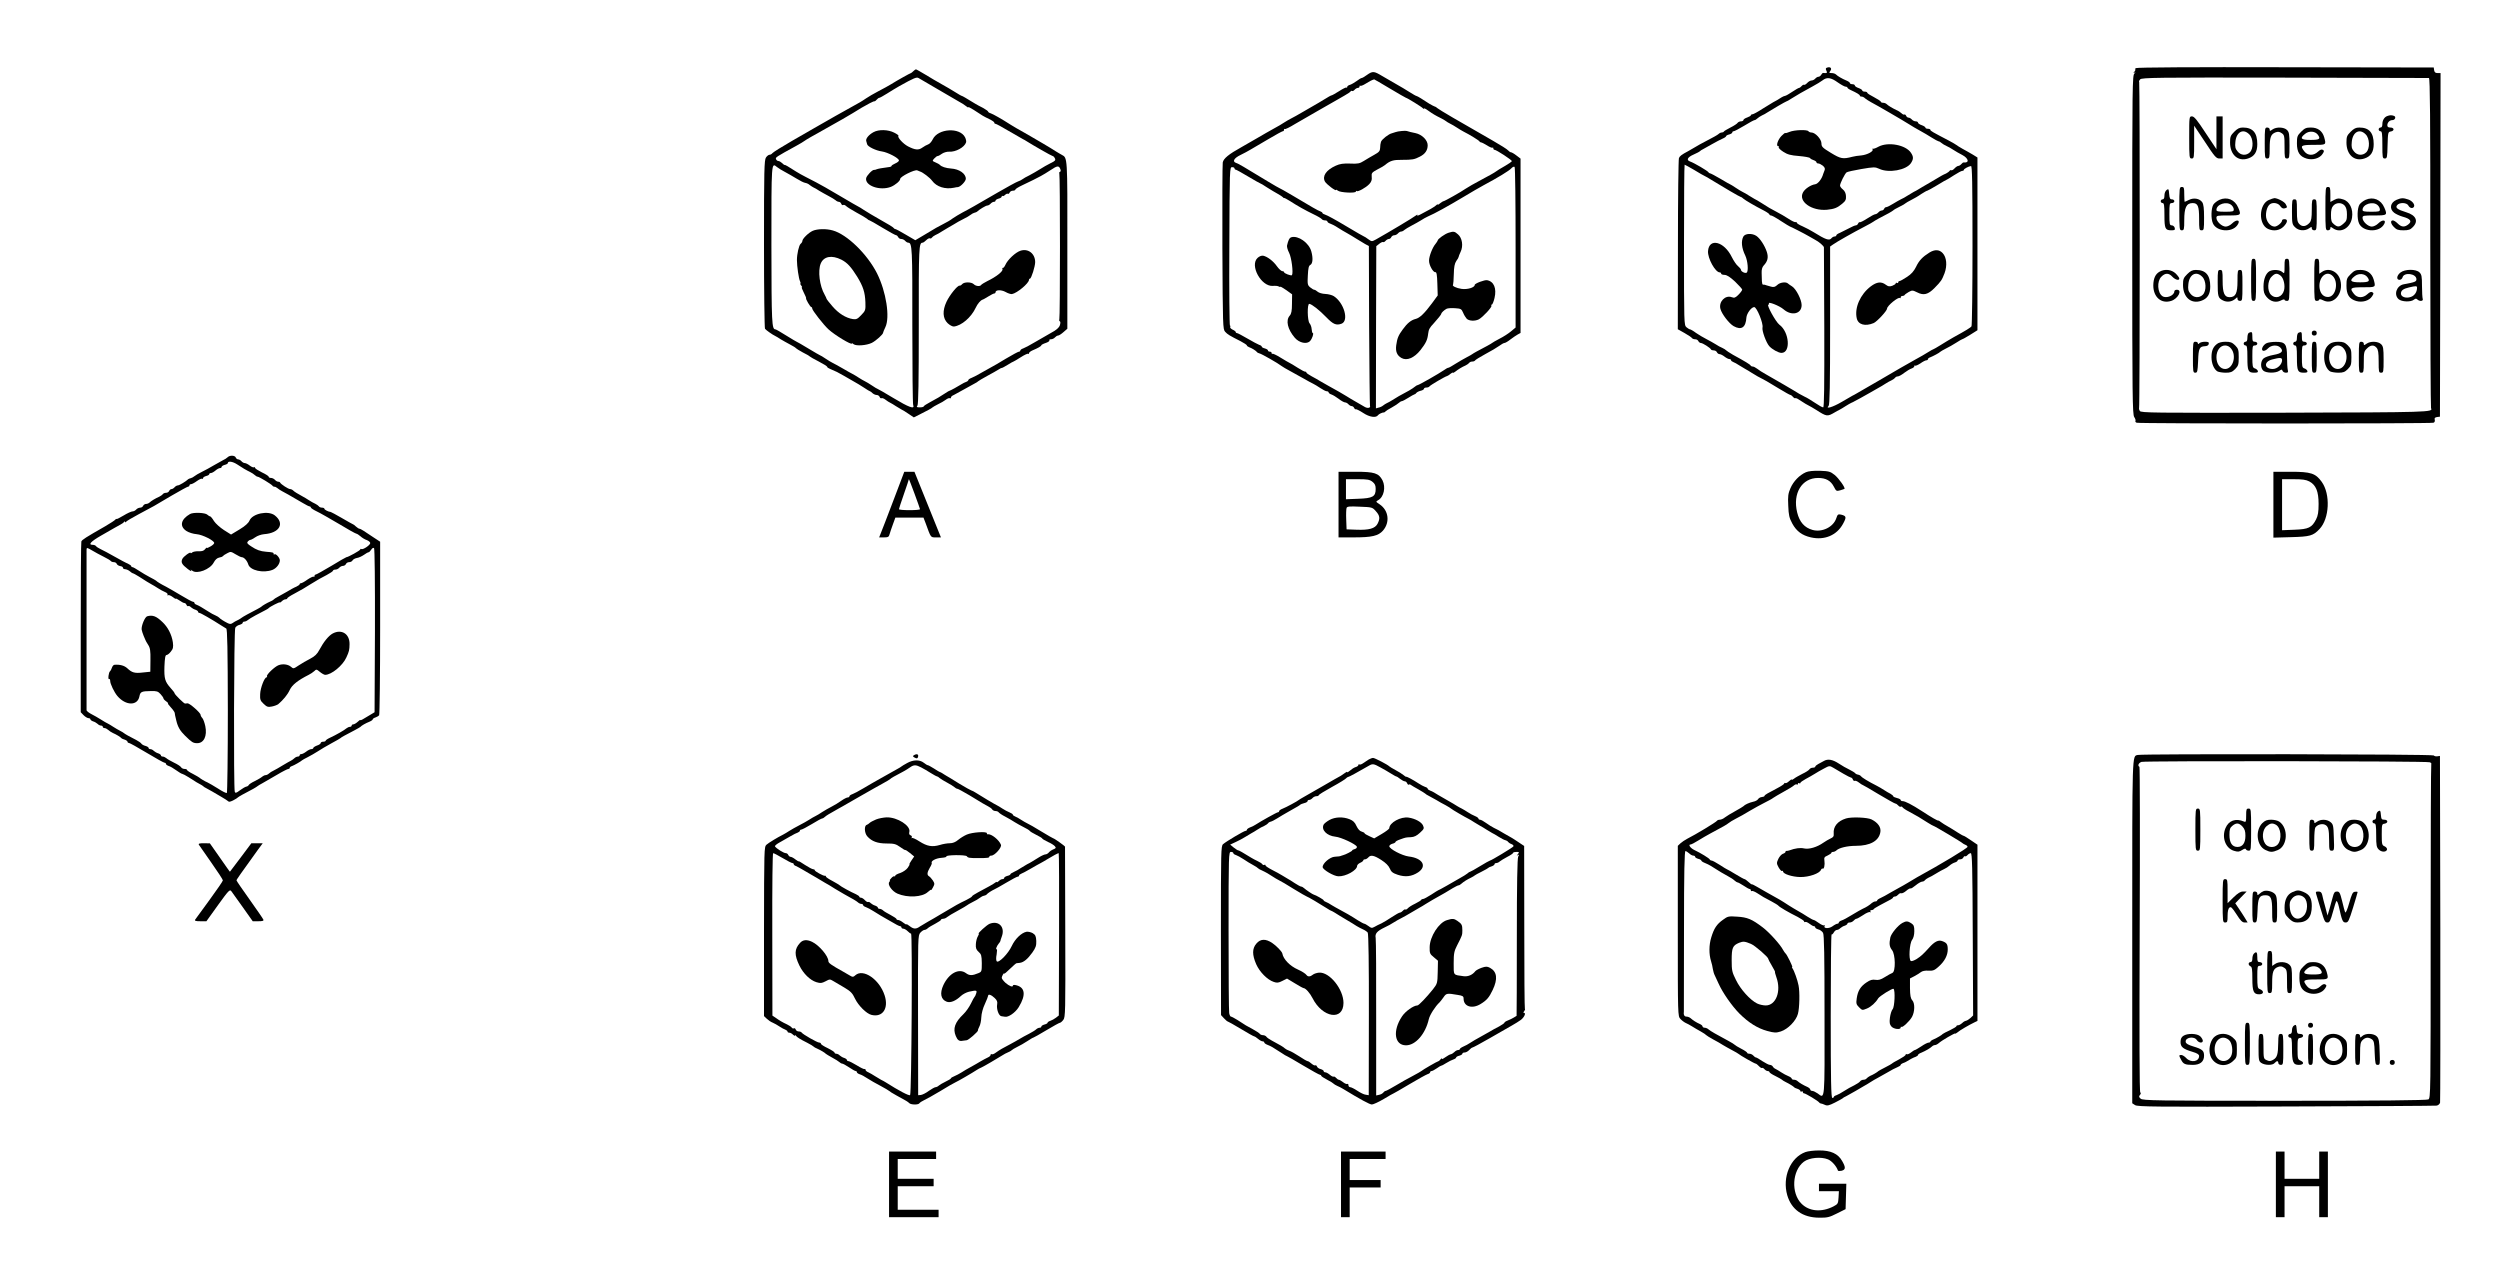 <?xml version="1.0" standalone="no"?>
<!DOCTYPE svg PUBLIC "-//W3C//DTD SVG 20010904//EN"
 "http://www.w3.org/TR/2001/REC-SVG-20010904/DTD/svg10.dtd">
<svg version="1.0" xmlns="http://www.w3.org/2000/svg"
 width="2019pt" height="1020pt" viewBox="0 0 2019 1020"
 preserveAspectRatio="xMidYMid meet">

<g transform="translate(0,1020) scale(0.1,-0.1)"
fill="#000000" stroke="none">
<path d="M14753 9653 c-9 -3 -10 -10 -3 -24 10 -18 4 -22 -27 -18 -3 0 -10 -6
-15 -15 -5 -9 -15 -16 -22 -16 -8 0 -19 -7 -26 -15 -7 -8 -20 -15 -30 -15 -9
0 -25 -9 -35 -20 -10 -11 -21 -17 -25 -15 -4 3 -13 -2 -20 -10 -7 -8 -16 -15
-21 -15 -4 0 -29 -14 -54 -31 -25 -17 -51 -32 -58 -33 -7 -1 -19 -6 -27 -11
-28 -18 -55 -34 -70 -41 -8 -4 -46 -28 -85 -52 -38 -25 -75 -45 -82 -45 -7 0
-13 -4 -13 -8 0 -4 -13 -12 -30 -18 -16 -5 -30 -15 -30 -20 0 -6 -9 -11 -20
-11 -10 0 -23 -6 -27 -12 -4 -7 -30 -24 -58 -38 -27 -14 -51 -28 -53 -32 -2
-5 -10 -8 -17 -8 -8 0 -20 -6 -27 -13 -7 -7 -47 -29 -88 -50 -41 -21 -88 -47
-105 -58 -16 -10 -39 -23 -50 -29 -55 -29 -70 -41 -76 -57 -4 -10 -8 -325 -8
-700 l-1 -682 55 -31 c30 -17 57 -35 60 -41 4 -5 15 -9 26 -9 11 0 22 -7 25
-15 4 -8 13 -15 20 -15 15 0 76 -39 82 -52 2 -5 12 -8 23 -8 11 0 22 -7 25
-15 4 -8 13 -15 21 -15 8 0 26 -9 40 -20 14 -11 32 -20 39 -20 8 0 14 -4 14
-9 0 -5 8 -11 18 -15 9 -3 31 -15 47 -26 17 -11 39 -24 50 -30 11 -6 34 -19
50 -30 17 -11 39 -24 50 -30 11 -5 28 -14 38 -20 9 -5 25 -14 35 -19 9 -6 54
-33 100 -60 46 -28 87 -51 92 -51 4 0 13 -7 20 -15 7 -9 15 -13 18 -11 3 3 17
-2 31 -12 46 -30 66 -42 81 -49 8 -4 33 -18 55 -32 89 -57 92 -57 155 -20 8 5
24 14 35 19 11 6 34 19 50 30 17 11 37 22 45 26 8 3 22 10 30 15 8 5 29 16 45
24 17 9 53 29 80 45 28 16 59 34 70 40 11 6 34 19 50 30 17 11 40 24 52 29 11
5 24 15 28 20 3 6 13 11 22 11 8 0 32 13 52 29 20 15 46 31 59 35 12 4 22 12
22 18 0 6 3 9 6 5 4 -3 23 5 43 18 19 14 41 25 48 25 7 0 13 4 13 9 0 5 8 12
18 15 23 9 76 37 82 45 3 3 23 15 45 26 22 10 59 32 83 47 24 15 45 28 48 28
4 0 33 16 65 36 l59 37 0 697 0 698 -37 23 c-21 12 -58 34 -83 47 -25 14 -47
28 -50 31 -3 3 -30 19 -60 35 -134 70 -150 79 -150 87 0 5 -9 9 -20 9 -11 0
-20 4 -20 9 0 5 -13 14 -30 20 -16 5 -30 15 -30 20 0 6 -8 11 -19 11 -10 0
-24 7 -31 15 -7 8 -19 15 -27 15 -7 0 -16 7 -19 15 -4 8 -10 13 -14 10 -5 -3
-15 2 -23 10 -9 8 -26 20 -39 25 -34 16 -68 36 -81 49 -6 6 -19 11 -29 11 -10
0 -18 4 -18 8 0 5 -25 21 -55 37 -30 15 -55 31 -55 36 0 5 -9 9 -20 9 -11 0
-20 4 -20 9 0 5 -13 14 -30 20 -16 5 -30 15 -30 20 0 6 -9 11 -20 11 -11 0
-20 4 -20 9 0 5 -12 14 -27 20 -36 15 -72 36 -86 50 -6 6 -22 11 -35 11 -20 0
-22 2 -12 15 19 23 2 40 -27 28z m88 -118 c27 -19 56 -35 64 -35 8 0 15 -4 15
-8 0 -4 12 -13 28 -20 50 -23 72 -37 72 -44 0 -5 6 -8 14 -8 8 0 21 -6 28 -14
8 -7 30 -21 48 -31 43 -22 263 -150 310 -180 19 -13 58 -35 85 -50 28 -15 70
-40 95 -56 25 -16 50 -29 55 -30 6 0 17 -7 25 -14 8 -7 26 -18 40 -24 14 -6
39 -20 55 -31 17 -11 49 -30 73 -42 51 -27 59 -66 10 -60 -3 1 -12 -5 -18 -13
-7 -8 -18 -15 -25 -15 -6 0 -20 -9 -30 -20 -10 -11 -21 -17 -26 -15 -4 3 -11
0 -14 -5 -4 -6 -17 -15 -28 -21 -12 -5 -29 -13 -37 -18 -8 -5 -51 -30 -95 -56
-44 -25 -87 -51 -95 -56 -8 -5 -24 -14 -35 -19 -11 -6 -33 -19 -50 -30 -16
-11 -40 -24 -52 -29 -12 -6 -41 -22 -65 -37 -24 -15 -48 -27 -55 -27 -7 0 -14
-6 -17 -14 -3 -7 -12 -13 -19 -13 -8 0 -20 -7 -27 -15 -7 -8 -18 -15 -25 -15
-7 0 -37 -16 -66 -35 -29 -19 -56 -32 -60 -30 -4 3 -9 -2 -13 -10 -3 -8 -11
-15 -18 -15 -7 0 -33 -11 -58 -25 -25 -13 -57 -29 -72 -36 -16 -6 -28 -15 -28
-20 0 -5 -6 -9 -14 -9 -7 0 -19 -6 -25 -14 -18 -22 -46 -12 -146 50 -22 14
-61 34 -87 46 -27 11 -48 25 -48 30 0 5 -4 7 -8 4 -5 -3 -31 9 -58 27 -27 18
-71 43 -98 57 -51 27 -59 31 -121 71 -22 14 -47 29 -55 32 -8 4 -28 16 -45 27
-16 11 -39 24 -50 29 -11 5 -37 21 -58 35 -21 14 -40 26 -42 26 -2 0 -38 20
-79 45 -42 25 -81 45 -85 45 -5 0 -11 4 -13 8 -4 11 -118 77 -147 87 -35 11
-24 35 27 57 26 11 49 24 52 28 3 3 12 10 20 13 8 4 42 23 75 42 33 19 72 39
88 46 15 6 27 15 27 19 0 4 11 11 25 14 14 4 25 11 25 16 0 6 5 10 11 10 6 0
45 20 86 45 40 25 78 45 83 45 5 0 15 6 22 13 7 7 24 18 38 25 14 6 32 16 40
22 37 24 151 90 155 90 3 0 24 11 46 26 44 28 85 51 169 97 30 16 66 38 79 48
35 28 68 23 122 -16z m-1158 -708 c39 -24 79 -47 87 -50 8 -4 29 -15 45 -26
106 -65 236 -141 242 -141 4 0 14 -6 22 -14 16 -14 91 -58 169 -98 23 -12 42
-26 42 -30 0 -4 6 -8 13 -8 6 0 43 -20 80 -45 37 -24 70 -44 72 -44 6 -1 122
-60 150 -77 11 -7 34 -20 51 -29 34 -17 74 -52 74 -63 0 -4 1 -296 3 -650 1
-478 -1 -642 -9 -642 -7 0 -36 16 -65 36 -30 20 -67 43 -84 50 -16 8 -37 19
-45 24 -22 15 -218 129 -270 158 -25 14 -56 33 -69 44 -13 10 -29 18 -37 18
-7 0 -14 4 -16 8 -3 8 -44 33 -143 87 -27 16 -52 32 -55 36 -3 4 -17 13 -30
19 -14 5 -38 19 -55 30 -16 10 -50 29 -75 42 -25 13 -63 35 -84 50 -21 16 -43
28 -47 28 -5 0 -18 8 -29 17 -20 17 -20 29 -20 665 0 357 2 648 5 648 3 0 38
-20 78 -43z m2247 -609 c0 -354 -4 -648 -8 -653 -7 -11 -45 -34 -147 -90 -27
-16 -74 -43 -103 -62 -29 -18 -55 -33 -57 -33 -3 0 -23 -11 -45 -25 -22 -14
-65 -39 -97 -56 -45 -24 -191 -109 -293 -169 -8 -5 -49 -28 -90 -52 -41 -23
-84 -48 -95 -55 -11 -7 -27 -15 -35 -19 -8 -4 -48 -27 -88 -51 -70 -41 -133
-60 -104 -31 9 9 12 167 12 650 l0 637 23 16 c29 21 163 97 252 143 39 20 72
39 75 42 5 5 64 38 125 69 16 9 32 19 35 22 3 4 25 17 50 29 25 12 47 25 50
29 3 3 23 15 45 26 22 11 59 32 81 48 23 15 45 27 49 27 3 0 40 20 81 45 40
25 76 45 78 45 2 0 28 16 57 35 30 19 59 35 66 35 7 0 13 3 13 8 0 8 38 29 58
31 9 1 12 -133 12 -641z"/>
<path d="M14453 9135 c-17 -7 -33 -12 -35 -9 -3 2 -16 -9 -31 -24 -29 -30 -46
-82 -27 -82 6 0 8 -4 5 -10 -3 -5 14 -21 37 -36 34 -22 60 -29 126 -34 46 -4
87 -11 90 -17 4 -6 17 -13 30 -17 12 -4 22 -12 22 -17 0 -5 6 -9 14 -9 8 0 24
-8 37 -18 16 -14 20 -24 14 -38 -4 -10 -9 -23 -11 -29 -10 -39 -42 -80 -64
-83 -36 -5 -84 -37 -99 -66 -40 -73 69 -151 194 -140 59 6 84 16 123 49 27 22
32 34 30 62 -1 22 -10 41 -25 53 -13 10 -23 24 -23 31 0 18 38 95 53 107 7 5
61 17 120 27 101 17 110 17 143 2 76 -37 220 -11 257 46 21 33 21 51 0 83 -42
64 -185 91 -263 49 -19 -11 -39 -18 -45 -16 -5 1 -7 -1 -3 -4 14 -15 -41 -45
-89 -50 -26 -2 -59 -7 -73 -11 -77 -20 -94 -17 -173 31 -69 42 -77 50 -77 77
0 34 -50 88 -81 88 -10 0 -21 5 -24 10 -9 15 -115 11 -152 -5z"/>
<path d="M14079 8289 c-19 -37 -14 -92 16 -153 20 -43 27 -127 11 -138 -12 -8
-46 9 -46 23 0 6 -11 19 -24 30 -13 10 -35 43 -50 73 -62 127 -184 157 -192
48 -4 -58 59 -172 95 -172 6 0 11 -4 11 -10 0 -5 12 -10 28 -10 19 -1 44 -17
85 -55 31 -30 57 -59 57 -64 0 -6 -13 -24 -30 -41 -25 -25 -33 -28 -55 -20
-51 19 -106 -36 -91 -94 10 -41 71 -120 107 -140 63 -35 98 -11 103 70 3 33
40 84 63 84 21 0 75 -133 67 -165 -6 -25 29 -121 54 -150 23 -26 75 -55 99
-55 77 0 64 169 -17 228 -29 22 -106 162 -89 162 6 0 8 4 5 8 -13 21 85 -17
118 -46 64 -56 146 -38 146 34 0 43 -44 130 -77 151 -15 9 -30 20 -33 23 -15
16 -64 10 -85 -10 -19 -18 -30 -21 -52 -15 -15 5 -31 9 -35 10 -5 2 -11 4 -15
5 -5 1 -11 2 -15 1 -5 0 -8 11 -9 27 0 15 -1 45 -2 67 -1 27 4 47 16 60 33 35
40 66 26 110 -17 52 -55 110 -85 130 -35 23 -91 20 -105 -6z"/>
<path d="M15583 8161 c-56 -35 -85 -65 -109 -116 -18 -36 -38 -59 -74 -82 -27
-18 -54 -33 -60 -33 -5 0 -10 -5 -10 -11 0 -5 -4 -7 -10 -4 -5 3 -10 2 -10 -3
0 -6 -13 -14 -28 -20 -23 -8 -33 -6 -53 9 -36 27 -72 23 -121 -14 -84 -64
-132 -172 -113 -257 11 -52 68 -68 137 -39 26 11 108 99 108 117 0 22 91 97
104 85 3 -3 6 -1 6 5 0 7 6 12 14 12 8 0 16 3 18 8 2 4 16 14 33 24 28 15 31
15 68 -3 52 -27 88 -18 140 35 55 56 59 63 81 119 23 62 17 129 -15 163 -27
29 -63 31 -106 5z"/>
<path d="M17250 9650 c-8 -5 -11 -10 -6 -10 5 0 2 -8 -5 -17 -12 -14 -12 -16
1 -9 9 4 8 1 -2 -7 -17 -13 -18 -92 -18 -1383 0 -1224 2 -1372 16 -1392 8 -12
13 -26 10 -31 -3 -5 1 -12 10 -15 20 -8 2377 -8 2397 0 9 3 13 13 10 24 -4 13
1 19 19 22 l23 3 3 1388 2 1387 -24 0 c-18 0 -25 6 -28 23 l-3 22 -1195 2
c-745 2 -1201 -1 -1210 -7z m2366 -80 c9 0 12 -335 11 -1328 0 -731 3 -1333 6
-1339 20 -32 -16 -33 -1181 -36 -1067 -2 -1161 -1 -1171 14 -5 9 -8 19 -6 21
7 7 7 2629 1 2636 -4 3 0 12 8 21 13 14 127 16 1168 14 634 -2 1158 -3 1164
-3z"/>
<path d="M19280 9263 c-24 -8 -40 -35 -40 -65 0 -18 -5 -28 -15 -28 -8 0 -15
-7 -15 -15 0 -8 7 -15 15 -15 12 0 15 -19 15 -110 0 -103 1 -110 20 -110 18 0
20 8 22 108 3 102 4 107 26 110 31 5 29 32 -3 32 -17 0 -25 5 -25 18 0 23 19
42 41 42 22 0 32 27 13 34 -18 7 -33 7 -54 -1z"/>
<path d="M17680 9090 c0 -163 1 -170 20 -170 19 0 20 7 20 133 l0 132 88 -132
c76 -116 90 -133 115 -133 l27 0 0 170 0 170 -25 0 -25 0 0 -132 0 -133 -88
132 c-68 104 -92 133 -109 133 -23 0 -23 0 -23 -170z"/>
<path d="M18044 9136 c-30 -30 -34 -40 -34 -87 0 -99 64 -156 145 -129 52 17
75 53 75 116 0 92 -36 134 -116 134 -28 0 -44 -8 -70 -34z m121 -21 c33 -32
36 -114 5 -145 -29 -29 -74 -26 -100 8 -18 22 -21 36 -17 76 7 80 63 111 112
61z"/>
<path d="M18290 9045 c0 -118 1 -125 20 -125 18 0 20 7 20 81 0 90 9 115 47
130 19 7 32 6 49 -6 22 -14 24 -22 24 -110 0 -88 1 -95 20 -95 19 0 20 7 20
105 0 92 -3 108 -20 125 -24 24 -86 27 -118 4 -20 -14 -22 -14 -22 0 0 9 -9
16 -20 16 -19 0 -20 -7 -20 -125z"/>
<path d="M18584 9136 c-31 -31 -34 -39 -34 -94 0 -71 22 -106 79 -123 49 -14
105 2 128 38 14 21 14 26 2 33 -9 6 -22 1 -39 -15 -36 -34 -82 -33 -109 1 -38
48 -30 54 74 54 104 0 102 -1 85 62 -15 51 -52 78 -107 78 -38 0 -50 -5 -79
-34z m134 -23 c26 -35 15 -43 -58 -43 -79 0 -90 13 -43 50 32 25 79 21 101 -7z"/>
<path d="M18984 9136 c-30 -30 -34 -40 -34 -87 0 -99 64 -156 145 -129 52 17
75 53 75 116 0 92 -36 134 -116 134 -28 0 -44 -8 -70 -34z m121 -21 c33 -32
36 -114 5 -145 -29 -29 -74 -26 -100 8 -18 22 -21 36 -17 76 7 80 63 111 112
61z"/>
<path d="M17600 8515 c0 -168 1 -175 20 -175 18 0 20 7 20 81 0 103 17 138 67
139 43 0 53 -24 53 -126 0 -87 1 -94 20 -94 19 0 20 7 20 103 0 75 -4 108 -15
124 -21 30 -68 38 -106 19 -18 -9 -34 -16 -36 -16 -1 0 -3 27 -3 60 0 53 -2
60 -20 60 -19 0 -20 -7 -20 -175z"/>
<path d="M18780 8515 c0 -168 1 -175 20 -175 11 0 20 7 20 16 0 14 2 14 22 0
61 -43 140 2 153 86 11 70 -20 133 -73 148 -32 10 -44 10 -70 -4 l-32 -17 0
61 c0 53 -2 60 -20 60 -19 0 -20 -7 -20 -175z m155 25 c13 -15 19 -36 19 -72
0 -43 -4 -54 -28 -74 -33 -29 -47 -30 -77 -5 -20 16 -24 29 -24 74 0 40 5 61
19 76 24 27 67 27 91 1z"/>
<path d="M17498 8666 c-11 -8 -18 -26 -18 -45 0 -21 -5 -31 -15 -31 -8 0 -15
-7 -15 -15 0 -8 7 -15 15 -15 12 0 15 -18 15 -98 0 -109 6 -122 56 -122 27 0
31 3 27 20 -3 11 -14 20 -24 20 -17 0 -19 9 -19 90 0 83 1 90 20 90 11 0 20 7
20 15 0 8 -9 15 -19 15 -16 0 -20 8 -23 44 -3 40 -5 43 -20 32z"/>
<path d="M17924 8586 c-17 -8 -39 -24 -48 -37 -19 -28 -22 -116 -4 -154 30
-65 150 -75 195 -16 33 43 -1 56 -41 16 -14 -14 -37 -25 -51 -25 -31 0 -75 41
-75 70 0 19 6 20 95 20 105 0 107 2 81 63 -27 65 -90 91 -152 63z m98 -43 c10
-9 18 -24 18 -35 0 -16 -9 -18 -70 -18 -56 0 -70 3 -70 15 0 46 84 73 122 38z"/>
<path d="M18323 8585 c-81 -35 -86 -198 -6 -234 45 -20 92 -13 124 18 34 34
38 61 9 61 -11 0 -20 -4 -20 -10 0 -18 -39 -50 -60 -50 -36 0 -70 44 -70 90 0
42 14 79 34 92 24 16 66 8 81 -16 11 -16 22 -22 35 -19 23 6 24 8 9 35 -10 19
-66 48 -91 48 -7 -1 -27 -7 -45 -15z"/>
<path d="M19104 8586 c-17 -8 -39 -24 -48 -37 -19 -28 -22 -116 -4 -154 30
-65 150 -75 195 -16 33 43 -1 56 -41 16 -14 -14 -37 -25 -51 -25 -31 0 -75 41
-75 70 0 19 6 20 95 20 105 0 107 2 81 63 -27 65 -90 91 -152 63z m98 -43 c10
-9 18 -24 18 -35 0 -16 -9 -18 -70 -18 -56 0 -70 3 -70 15 0 46 84 73 122 38z"/>
<path d="M19354 8586 c-50 -22 -60 -72 -19 -104 13 -10 44 -25 69 -32 63 -17
77 -37 47 -61 -31 -26 -57 -24 -87 6 -14 14 -31 25 -39 25 -23 0 -18 -28 10
-55 19 -20 34 -25 75 -25 41 0 56 5 75 25 49 48 28 97 -53 121 -72 22 -90 37
-72 58 19 23 77 21 90 -4 11 -21 35 -27 45 -10 10 17 -13 48 -46 59 -41 14
-57 13 -95 -3z"/>
<path d="M18510 8490 c0 -94 2 -103 25 -125 28 -29 79 -33 113 -9 20 14 22 14
22 0 0 -9 9 -16 20 -16 19 0 20 7 20 125 0 118 -1 125 -20 125 -18 0 -20 -7
-20 -84 0 -65 -4 -88 -17 -104 -28 -32 -59 -36 -82 -13 -18 18 -21 34 -21 111
0 83 -1 90 -20 90 -19 0 -20 -7 -20 -100z"/>
<path d="M18180 7940 c0 -163 1 -170 20 -170 19 0 20 7 20 170 0 163 -1 170
-20 170 -19 0 -20 -7 -20 -170z"/>
<path d="M18450 8048 c0 -59 -1 -60 -18 -45 -21 19 -73 22 -103 7 -30 -17 -49
-64 -49 -124 0 -44 5 -60 25 -84 32 -38 75 -49 115 -29 16 9 30 11 30 6 0 -5
9 -9 20 -9 19 0 20 7 20 170 0 163 -1 170 -20 170 -18 0 -20 -7 -20 -62z m-31
-75 c24 -20 37 -78 27 -117 -14 -55 -68 -74 -106 -36 -31 31 -28 113 5 145 29
30 45 31 74 8z"/>
<path d="M18690 7940 c0 -163 1 -170 20 -170 11 0 20 5 20 10 0 6 13 4 31 -5
85 -44 169 55 139 164 -19 70 -94 103 -148 65 l-22 -15 0 60 c0 54 -2 61 -20
61 -19 0 -20 -7 -20 -170z m149 31 c48 -48 27 -162 -32 -169 -37 -4 -65 21
-73 64 -16 88 52 158 105 105z"/>
<path d="M17441 8006 c-34 -19 -50 -54 -51 -111 0 -95 65 -151 145 -125 56 18
92 90 45 90 -11 0 -20 -6 -20 -13 0 -34 -65 -60 -96 -39 -41 27 -46 121 -9
157 31 32 60 32 89 0 24 -25 56 -34 56 -14 0 6 -13 24 -29 40 -33 32 -87 39
-130 15z"/>
<path d="M17664 7986 c-30 -30 -34 -40 -34 -87 0 -99 64 -156 145 -129 52 17
75 53 75 116 0 92 -36 134 -116 134 -28 0 -44 -8 -70 -34z m121 -21 c33 -32
36 -114 5 -145 -29 -29 -74 -26 -100 8 -18 22 -21 36 -17 76 7 80 63 111 112
61z"/>
<path d="M17910 7921 c0 -117 3 -127 42 -147 33 -17 72 -12 101 13 15 15 17
15 17 0 0 -10 8 -17 20 -17 19 0 20 7 20 125 0 118 -1 125 -20 125 -19 0 -20
-7 -20 -90 0 -99 -15 -130 -64 -130 -42 0 -56 34 -56 132 0 81 -2 88 -20 88
-19 0 -20 -7 -20 -99z"/>
<path d="M18984 7986 c-31 -31 -34 -39 -34 -94 0 -71 22 -106 79 -123 49 -14
105 2 128 38 14 21 14 26 2 33 -9 6 -22 1 -39 -15 -36 -34 -82 -33 -109 1 -38
48 -30 54 74 54 104 0 102 -1 85 62 -15 51 -52 78 -107 78 -38 0 -50 -5 -79
-34z m134 -23 c26 -35 15 -43 -58 -43 -79 0 -90 13 -43 50 32 25 79 21 101 -7z"/>
<path d="M19386 7999 c-31 -24 -35 -59 -7 -59 10 0 21 9 24 20 11 44 112 31
112 -15 0 -20 -11 -24 -103 -41 -57 -11 -82 -83 -41 -120 25 -22 99 -25 124
-4 12 10 19 10 27 2 18 -18 51 -15 44 4 -3 9 -6 56 -6 105 0 76 -3 92 -20 109
-28 28 -117 28 -154 -1z m134 -123 c0 -34 -20 -64 -50 -74 -39 -14 -80 0 -80
27 0 25 18 39 66 50 56 13 64 13 64 -3z"/>
<path d="M18670 7510 c0 -13 7 -20 20 -20 13 0 20 7 20 20 0 13 -7 20 -20 20
-13 0 -20 -7 -20 -20z"/>
<path d="M18163 7513 c-7 -2 -13 -20 -13 -39 0 -24 -5 -34 -15 -34 -8 0 -15
-7 -15 -15 0 -8 7 -15 15 -15 12 0 15 -18 15 -98 0 -109 6 -122 57 -122 24 0
31 4 27 15 -3 8 -14 17 -25 20 -17 6 -19 17 -19 96 0 82 1 89 20 89 11 0 20 7
20 15 0 8 -9 15 -20 15 -17 0 -20 7 -20 40 0 40 -3 43 -27 33z"/>
<path d="M18563 7513 c-7 -2 -13 -20 -13 -39 0 -24 -5 -34 -15 -34 -8 0 -15
-7 -15 -15 0 -8 7 -15 15 -15 12 0 15 -18 15 -98 0 -109 6 -122 57 -122 24 0
31 4 27 15 -3 8 -14 17 -25 20 -17 6 -19 17 -19 96 0 82 1 89 20 89 11 0 20 7
20 15 0 8 -9 15 -20 15 -17 0 -20 7 -20 40 0 40 -3 43 -27 33z"/>
<path d="M17710 7315 c0 -116 1 -125 19 -125 17 0 19 9 23 95 3 102 11 117 55
119 18 1 29 7 31 19 3 13 -4 17 -30 17 -19 0 -39 -5 -46 -12 -9 -9 -12 -9 -12
0 0 7 -9 12 -20 12 -19 0 -20 -7 -20 -125z"/>
<path d="M17904 7422 c-32 -25 -44 -55 -44 -107 0 -52 21 -99 49 -115 11 -5
41 -10 66 -10 38 0 52 5 76 29 26 27 29 36 29 96 0 60 -3 69 -29 96 -25 24
-38 29 -78 29 -30 0 -56 -7 -69 -18z m115 -38 c46 -58 14 -164 -49 -164 -40 0
-70 41 -70 95 0 54 30 95 70 95 19 0 36 -9 49 -26z"/>
<path d="M18304 7428 c-12 -5 -27 -21 -32 -33 -15 -33 16 -39 45 -8 26 27 74
30 98 7 30 -30 14 -48 -53 -60 -34 -6 -71 -19 -82 -29 -25 -23 -26 -76 -2 -98
23 -21 100 -22 129 -2 19 13 22 13 27 0 3 -8 15 -15 27 -15 17 0 20 4 15 23
-3 12 -6 59 -6 105 0 104 -14 122 -92 121 -29 0 -63 -5 -74 -11z m126 -137 c0
-34 -38 -71 -75 -71 -70 0 -75 59 -5 77 65 17 80 16 80 -6z"/>
<path d="M18670 7315 c0 -118 1 -125 20 -125 19 0 20 7 20 125 0 118 -1 125
-20 125 -19 0 -20 -7 -20 -125z"/>
<path d="M18814 7422 c-32 -25 -44 -55 -44 -107 0 -52 21 -99 49 -115 11 -5
41 -10 66 -10 38 0 52 5 76 29 26 27 29 36 29 96 0 60 -3 69 -29 96 -25 24
-38 29 -78 29 -30 0 -56 -7 -69 -18z m115 -38 c46 -58 14 -164 -49 -164 -40 0
-70 41 -70 95 0 54 30 95 70 95 19 0 36 -9 49 -26z"/>
<path d="M19050 7315 c0 -118 1 -125 20 -125 18 0 20 7 20 85 0 78 2 88 25
110 29 30 56 32 78 7 13 -15 17 -39 17 -110 0 -85 1 -92 20 -92 19 0 20 7 20
105 0 92 -3 108 -20 125 -24 24 -86 27 -118 4 -20 -14 -22 -14 -22 0 0 9 -9
16 -20 16 -19 0 -20 -7 -20 -125z"/>
<path d="M7376 9625 c-8 -8 -17 -15 -19 -15 -5 0 -111 -59 -162 -91 -16 -10
-61 -35 -100 -55 -38 -20 -83 -46 -100 -58 -16 -11 -39 -26 -50 -32 -77 -42
-330 -185 -377 -213 -15 -9 -92 -53 -172 -99 -80 -46 -150 -90 -157 -98 -6 -8
-17 -14 -25 -14 -7 0 -20 -10 -28 -22 -14 -20 -16 -103 -16 -698 0 -371 4
-679 8 -685 8 -11 60 -48 82 -58 8 -4 29 -16 45 -27 17 -10 50 -29 75 -42 25
-13 46 -26 48 -30 2 -3 27 -19 55 -34 29 -14 54 -29 57 -33 3 -3 35 -22 73
-41 37 -19 67 -38 67 -42 0 -5 10 -12 23 -17 42 -17 72 -32 109 -54 21 -12 57
-33 80 -46 24 -13 62 -36 86 -52 24 -16 45 -29 48 -29 3 0 12 -7 20 -15 9 -8
24 -15 34 -15 10 0 21 -7 24 -16 3 -8 10 -13 15 -10 5 3 19 -2 32 -12 13 -10
31 -22 39 -25 8 -4 29 -16 45 -27 17 -11 37 -23 45 -27 8 -3 34 -19 57 -35
l43 -29 42 21 c68 34 103 53 108 59 3 3 23 15 45 26 22 10 51 27 64 37 13 10
27 15 32 12 5 -3 9 0 9 6 0 6 10 15 23 20 12 6 49 26 82 45 33 19 71 40 85 47
14 7 27 15 30 19 3 3 36 23 73 43 38 20 79 44 92 52 13 9 25 14 27 13 2 -1 22
10 45 24 24 15 45 27 48 27 2 0 29 16 59 35 29 19 56 31 60 28 3 -4 6 -2 6 4
0 6 12 16 28 23 45 19 72 34 72 42 0 3 16 12 35 18 19 6 33 16 30 21 -4 5 3 9
13 9 11 0 25 7 32 15 7 8 18 15 25 15 7 0 26 12 44 28 l31 27 0 677 c1 713 1
703 -44 727 -12 6 -34 20 -51 30 -16 11 -61 38 -100 61 -38 22 -84 49 -101 59
-17 10 -51 30 -75 43 -24 13 -62 35 -84 49 -78 50 -144 87 -164 94 -12 3 -21
10 -21 14 0 4 -19 17 -42 30 -24 12 -52 27 -63 34 -75 46 -101 61 -106 62 -4
0 -28 14 -55 31 -27 17 -76 46 -109 64 -33 18 -92 53 -131 77 -39 23 -73 43
-77 43 -3 0 -12 -7 -21 -15z m189 -141 c72 -42 150 -88 175 -102 25 -13 53
-31 63 -40 9 -8 17 -12 17 -8 0 4 19 -6 43 -21 75 -50 81 -53 125 -74 23 -11
42 -24 42 -29 0 -6 4 -10 10 -10 5 0 54 -26 107 -58 54 -32 105 -61 113 -65 8
-4 22 -11 30 -17 47 -30 204 -120 211 -120 5 0 13 -8 18 -18 8 -16 3 -22 -35
-40 -24 -12 -63 -34 -86 -49 -24 -15 -62 -37 -85 -49 -23 -11 -48 -25 -55 -31
-7 -6 -24 -14 -38 -19 -14 -5 -87 -45 -163 -89 -188 -109 -224 -130 -282 -160
-27 -15 -63 -36 -80 -48 -16 -13 -50 -33 -75 -45 -25 -13 -52 -27 -60 -32 -8
-5 -50 -30 -92 -55 l-76 -45 -77 45 c-41 25 -80 45 -84 45 -5 0 -11 4 -13 8
-1 5 -48 34 -103 64 -55 31 -117 68 -138 82 -21 14 -40 26 -42 26 -2 0 -71 40
-152 88 -81 48 -168 98 -193 110 -25 13 -63 32 -85 44 -22 11 -56 30 -75 42
-65 42 -90 56 -93 54 -2 -2 -11 5 -21 15 -10 9 -23 17 -31 17 -7 0 -15 7 -18
15 -6 14 1 18 163 107 30 16 62 36 70 42 8 7 71 43 140 81 102 56 234 132 320
186 42 25 96 53 102 51 3 -1 12 5 18 13 7 8 16 15 21 15 5 0 33 16 62 34 30
19 74 46 99 60 120 67 140 75 156 66 9 -5 76 -44 147 -86z m-1225 -673 c25
-13 67 -38 94 -54 27 -17 59 -33 70 -34 11 -2 27 -9 35 -17 9 -7 23 -16 31
-20 8 -3 29 -15 45 -26 17 -10 50 -29 75 -42 25 -13 51 -29 58 -35 7 -7 19
-13 27 -13 7 0 16 -7 19 -16 3 -8 10 -13 15 -10 5 4 16 0 24 -8 8 -8 45 -31
83 -52 38 -20 76 -43 85 -50 8 -8 18 -14 22 -14 3 0 51 -27 105 -60 55 -33
104 -60 110 -60 5 0 12 -7 16 -15 3 -8 14 -15 24 -15 11 0 25 -7 32 -15 7 -8
18 -15 25 -15 32 0 34 -45 33 -670 0 -344 3 -633 7 -642 15 -36 -35 -18 -159
57 -68 41 -127 75 -130 75 -3 0 -22 12 -43 26 -21 14 -47 30 -58 35 -11 5 -33
18 -50 29 -16 11 -39 24 -50 30 -11 5 -47 26 -80 45 -33 19 -69 39 -80 44 -11
5 -37 21 -58 35 -21 14 -40 26 -43 26 -2 0 -45 25 -95 55 -50 30 -92 55 -95
55 -2 0 -40 23 -84 50 -44 28 -83 50 -87 50 -30 0 -32 45 -33 679 0 677 -1
670 45 632 11 -9 40 -27 65 -40z m2223 24 c5 -12 4 -21 -3 -23 -5 -2 -8 -8 -5
-12 7 -11 7 -1169 0 -1180 -3 -5 -1 -11 4 -15 6 -3 6 -15 0 -33 -7 -19 -28
-38 -72 -61 -34 -19 -93 -53 -132 -76 -38 -23 -80 -45 -92 -49 -13 -4 -23 -12
-23 -17 0 -5 -5 -9 -11 -9 -6 0 -54 -26 -108 -58 -53 -32 -103 -62 -111 -65
-8 -4 -42 -23 -75 -42 -33 -20 -72 -40 -87 -46 -16 -6 -28 -14 -28 -19 0 -4
-8 -11 -17 -14 -10 -3 -27 -12 -38 -19 -30 -19 -89 -51 -95 -52 -3 0 -19 -9
-35 -20 -45 -30 -65 -41 -122 -72 -29 -15 -53 -31 -53 -35 0 -4 -14 -8 -31 -8
-26 0 -29 3 -20 14 8 10 11 189 11 651 -1 632 1 665 31 665 5 0 18 9 29 20 12
12 25 18 30 15 5 -3 12 0 15 5 4 6 17 16 28 21 12 5 36 18 52 29 17 11 39 24
50 30 11 6 34 19 50 29 17 11 50 30 75 42 25 12 52 28 60 35 8 7 22 14 30 16
8 2 17 5 20 8 18 18 72 50 83 50 8 0 20 7 27 15 7 8 19 15 26 15 8 0 14 4 14
10 0 5 11 12 25 16 14 3 25 11 25 17 0 6 3 8 6 4 4 -3 13 1 21 9 8 8 18 12 23
9 4 -3 10 2 14 10 3 8 15 15 26 15 11 0 20 4 20 9 0 5 26 21 58 36 31 15 71
34 87 42 17 9 44 23 60 31 17 9 52 30 79 48 55 37 67 38 79 9z"/>
<path d="M7055 9133 c-39 -21 -66 -54 -59 -73 3 -8 6 -19 7 -25 4 -19 72 -52
119 -58 48 -7 138 -54 138 -73 0 -6 -13 -17 -30 -24 -16 -7 -30 -16 -30 -20 0
-3 -6 -7 -12 -8 -67 -9 -95 -14 -108 -19 -8 -4 -18 -6 -21 -5 -14 2 -60 -46
-64 -67 -11 -61 112 -104 200 -70 36 15 75 48 75 64 0 19 118 78 138 69 9 -4
19 -8 22 -9 22 -6 80 -50 98 -75 36 -49 106 -71 177 -56 11 3 25 5 31 5 21 2
64 47 64 67 0 42 -53 79 -120 83 -41 3 -78 15 -90 30 -3 4 -18 12 -34 19 -28
12 -28 13 -11 32 10 11 22 20 28 20 5 0 21 8 35 19 15 10 41 17 57 16 52 -4
124 35 137 75 3 8 -1 27 -8 41 -42 83 -219 72 -261 -16 -9 -19 -26 -38 -37
-41 -11 -4 -32 -15 -47 -26 -30 -22 -58 -20 -116 10 -40 21 -88 74 -77 85 3 3
-12 15 -35 26 -48 25 -124 27 -166 4z"/>
<path d="M6564 8336 c-34 -15 -84 -64 -84 -82 0 -6 -6 -17 -14 -23 -14 -12
-30 -83 -30 -131 0 -50 15 -153 25 -171 5 -11 7 -19 3 -19 -3 0 -1 -7 6 -15 7
-8 10 -15 6 -15 -4 0 3 -19 15 -42 12 -24 21 -44 19 -46 -5 -6 34 -72 42 -72
5 0 8 -6 8 -13 0 -13 89 -128 130 -166 49 -46 190 -131 190 -115 0 4 7 1 14
-6 21 -16 104 -10 147 11 34 17 92 70 91 82 0 4 8 23 18 44 39 80 7 287 -67
435 -79 156 -242 315 -358 347 -53 15 -123 13 -161 -3z m231 -233 c48 -25 78
-58 128 -138 48 -79 63 -126 66 -206 2 -63 1 -68 -33 -103 -30 -32 -40 -37
-68 -33 -57 9 -115 45 -165 103 -26 30 -48 58 -48 62 -1 4 -7 18 -15 32 -41
71 -56 192 -32 251 24 59 89 71 167 32z"/>
<path d="M8241 8175 c-40 -13 -104 -73 -122 -115 -7 -16 -17 -26 -21 -24 -4 3
-5 -2 -2 -10 6 -17 -51 -62 -122 -96 -24 -12 -46 -26 -50 -31 -8 -14 -44 -11
-60 6 -20 19 -78 19 -94 0 -6 -8 -16 -13 -21 -12 -15 4 -80 -76 -105 -130 -34
-72 -31 -134 9 -173 17 -16 39 -28 51 -27 61 7 139 73 176 152 15 32 38 59 55
65 6 1 27 14 47 26 21 13 42 24 48 24 5 0 10 4 10 10 0 20 47 21 81 2 19 -11
42 -18 51 -17 42 7 138 88 138 115 0 5 4 10 8 10 11 0 42 99 42 133 0 69 -57
113 -119 92z"/>
<path d="M11040 9595 c-19 -14 -38 -25 -43 -25 -5 0 -23 -11 -40 -24 -18 -13
-42 -27 -54 -31 -13 -3 -23 -11 -23 -17 0 -6 -3 -9 -6 -5 -3 3 -30 -10 -59
-29 -30 -19 -57 -34 -61 -34 -4 0 -30 -14 -58 -32 -28 -17 -64 -39 -81 -48
-16 -10 -59 -35 -95 -55 -36 -21 -78 -45 -95 -53 -16 -8 -41 -23 -55 -32 -14
-10 -50 -31 -80 -47 -30 -16 -95 -54 -145 -83 -49 -29 -103 -60 -120 -69 -101
-56 -144 -91 -150 -123 -3 -18 -4 -328 -3 -689 3 -634 4 -658 22 -678 20 -22
35 -31 124 -76 28 -15 52 -30 52 -35 0 -4 8 -10 18 -14 21 -7 55 -28 63 -39 3
-5 12 -9 20 -11 15 -2 153 -81 179 -102 8 -6 39 -25 68 -40 29 -16 79 -44 110
-61 31 -18 66 -37 77 -42 11 -5 37 -21 58 -35 21 -14 44 -26 52 -26 8 0 15 -4
15 -9 0 -5 10 -13 23 -17 12 -4 38 -20 58 -35 20 -16 44 -29 52 -29 8 0 20 -7
27 -15 7 -8 19 -15 27 -15 7 0 16 -7 19 -15 4 -8 9 -13 13 -10 4 2 31 -11 60
-30 51 -34 104 -42 120 -18 6 9 36 23 47 22 4 0 10 3 13 8 3 4 26 19 51 32 25
14 51 31 58 38 7 7 18 13 23 13 5 0 28 12 52 27 23 15 46 27 50 28 4 0 11 5
15 11 4 6 19 14 35 18 15 3 27 11 27 16 0 6 9 10 19 10 11 0 23 4 26 10 6 9
126 80 142 83 4 1 16 8 26 17 10 8 19 13 21 10 2 -3 11 2 21 10 20 16 50 35
82 49 11 5 24 15 28 20 3 6 15 11 25 11 10 0 20 4 22 8 2 5 39 28 83 52 44 23
94 53 112 66 17 13 37 24 43 24 7 0 29 13 49 29 20 15 46 33 59 40 l22 12 0
704 0 704 -33 25 c-19 15 -39 26 -44 26 -6 0 -16 7 -23 15 -7 9 -63 44 -124
79 -282 161 -432 249 -447 262 -8 8 -19 14 -23 14 -3 0 -23 11 -44 23 -20 13
-50 32 -67 43 -16 10 -33 19 -36 19 -4 0 -28 14 -55 31 -27 17 -76 47 -109 65
-33 19 -84 48 -114 66 -65 39 -75 40 -121 8z m185 -110 c69 -41 127 -75 130
-75 8 0 130 -75 137 -85 4 -5 8 -6 8 -2 0 5 15 -2 32 -15 38 -27 59 -40 108
-64 19 -10 37 -21 40 -24 3 -3 16 -11 30 -18 14 -7 39 -21 55 -32 17 -11 41
-26 55 -33 48 -24 125 -71 128 -79 2 -4 8 -8 13 -8 5 0 27 -11 48 -24 21 -14
42 -22 45 -19 3 4 6 1 6 -5 0 -7 5 -12 10 -12 15 0 140 -82 140 -91 0 -4 -26
-22 -57 -40 -32 -18 -65 -38 -73 -45 -8 -7 -60 -36 -115 -65 -55 -29 -113 -62
-130 -74 -35 -25 -167 -99 -177 -100 -4 0 -16 -8 -28 -17 -11 -10 -20 -14 -20
-10 0 4 -4 3 -8 -3 -4 -5 -25 -20 -47 -32 -22 -11 -57 -31 -78 -42 -21 -12
-35 -16 -31 -9 4 7 -1 6 -12 -3 -16 -14 -224 -138 -322 -193 -33 -18 -34 -18
-63 3 -15 11 -30 21 -33 21 -2 0 -69 38 -147 85 -78 47 -153 88 -166 91 -13 4
-23 10 -23 14 0 4 -8 10 -17 13 -19 6 -67 34 -228 130 -53 31 -98 57 -101 57
-2 0 -44 24 -92 53 -207 126 -240 145 -259 151 -33 11 -17 39 35 64 26 13 63
32 82 44 19 11 83 49 143 84 59 35 112 64 117 64 6 0 10 5 10 12 0 6 3 9 6 6
3 -4 40 14 82 40 42 25 124 72 182 105 58 33 121 69 140 80 19 11 55 32 80 46
25 14 47 29 48 33 2 4 7 6 12 3 4 -3 13 2 20 10 7 8 19 15 26 15 8 0 14 5 14
12 0 6 3 9 6 5 3 -3 23 4 43 17 30 19 51 30 69 35 1 1 58 -33 127 -74z m1015
-1286 l0 -644 -37 -31 c-20 -17 -62 -44 -92 -59 -31 -16 -58 -32 -61 -35 -5
-5 -56 -33 -125 -69 -16 -9 -32 -18 -35 -21 -3 -3 -23 -14 -44 -25 -22 -11
-62 -35 -90 -52 -28 -18 -54 -33 -59 -33 -5 0 -21 -8 -35 -19 -39 -27 -203
-121 -213 -121 -4 0 -14 -6 -21 -12 -8 -7 -29 -21 -48 -32 -70 -37 -106 -58
-135 -77 -16 -10 -37 -22 -45 -25 -8 -4 -22 -12 -30 -19 -8 -7 -25 -15 -37
-17 l-21 -6 1 655 2 655 24 19 c12 10 27 17 31 14 4 -3 13 2 20 10 7 8 19 15
27 15 7 0 16 7 19 15 4 8 14 15 24 15 10 0 23 7 30 15 7 8 18 15 26 15 7 0 19
6 26 13 7 6 33 22 58 35 25 13 59 32 75 42 17 11 41 25 55 31 58 25 163 83
295 162 55 33 125 74 155 90 118 63 208 118 225 137 10 11 22 17 27 12 5 -5 8
-298 8 -653z m-2270 641 c0 -5 4 -10 9 -10 5 0 50 -25 100 -55 51 -30 94 -55
97 -55 3 0 29 -15 57 -34 29 -18 68 -42 87 -52 19 -11 38 -23 41 -27 3 -5 8
-8 10 -6 2 1 22 -9 44 -23 65 -42 126 -76 192 -108 34 -16 64 -34 68 -40 3 -5
15 -10 26 -10 10 0 19 -4 19 -9 0 -5 10 -13 23 -17 12 -4 40 -18 62 -33 22
-14 55 -34 74 -44 19 -10 52 -31 75 -45 23 -14 55 -34 71 -43 l30 -16 2 -639
c2 -352 5 -644 7 -651 7 -17 -18 -23 -41 -10 -11 7 -42 24 -69 40 -27 15 -62
36 -79 47 -31 19 -84 50 -145 83 -19 10 -48 27 -65 37 -16 10 -49 29 -72 41
-24 13 -43 26 -43 31 0 4 -3 7 -7 6 -5 -2 -33 13 -63 32 -30 19 -59 37 -65 39
-5 2 -38 21 -72 42 -33 21 -64 35 -67 32 -3 -4 -6 -1 -6 5 0 7 -7 12 -15 12
-8 0 -15 4 -15 10 0 5 -11 12 -25 16 -14 3 -25 10 -25 14 0 5 -9 12 -21 15
-11 4 -54 27 -95 51 -41 24 -79 44 -84 44 -6 0 -10 4 -10 8 0 5 -12 14 -26 20
-14 7 -22 17 -19 22 3 6 3 10 -2 10 -4 0 -7 288 -5 640 2 631 3 640 22 640 11
0 20 -4 20 -10z"/>
<path d="M11320 9142 c-19 -1 -42 -6 -50 -9 -8 -3 -21 -7 -28 -9 -26 -5 -82
-49 -89 -69 -4 -11 -7 -33 -7 -50 -1 -25 -9 -34 -47 -55 -25 -14 -63 -36 -85
-50 -33 -21 -49 -24 -111 -21 -54 2 -82 -2 -115 -17 -78 -35 -111 -84 -88
-128 12 -22 90 -81 90 -68 0 4 7 1 15 -6 19 -16 145 -22 145 -7 0 5 3 8 6 4 9
-9 75 27 102 56 17 18 23 34 20 58 -3 32 1 36 47 61 28 14 55 30 60 35 41 35
68 43 137 42 84 0 101 3 145 26 42 21 63 51 63 92 0 41 -46 87 -99 98 -11 3
-30 7 -41 9 -11 3 -23 6 -28 8 -4 2 -23 2 -42 0z"/>
<path d="M11698 8320 c-29 -9 -87 -50 -87 -62 -1 -4 -9 -17 -18 -28 -24 -28
-52 -99 -52 -135 -1 -35 33 -96 51 -93 10 2 14 -22 16 -92 l3 -96 -46 -63
c-61 -82 -99 -119 -133 -127 -36 -9 -67 -34 -103 -84 -36 -49 -45 -71 -53
-128 -7 -51 6 -82 42 -103 44 -25 103 0 154 64 44 57 56 81 62 133 4 34 12 48
46 84 31 34 60 70 60 76 0 8 22 29 42 40 9 5 40 7 68 5 48 -3 53 -6 66 -36 7
-18 21 -40 29 -49 19 -19 67 -21 98 -5 32 17 108 99 102 110 -4 5 -2 9 3 9 5
0 15 24 22 54 18 77 -5 133 -60 143 -20 4 -100 -26 -100 -38 0 -21 -59 -39
-107 -32 -42 6 -79 24 -68 34 2 3 5 40 6 84 1 59 7 87 20 107 11 14 19 29 19
33 0 4 7 22 16 41 23 48 13 112 -21 141 -28 25 -35 26 -77 13z"/>
<path d="M10429 8284 c-16 -5 -25 -23 -35 -67 -2 -10 5 -36 17 -59 19 -37 35
-160 23 -180 -5 -8 -64 14 -64 24 0 4 -6 8 -14 8 -8 0 -27 17 -43 39 -30 43
-78 79 -112 86 -13 2 -31 -5 -45 -18 -65 -60 29 -232 123 -226 20 2 42 0 49
-5 7 -4 12 -5 12 -2 0 4 21 -9 48 -27 l47 -34 -1 -76 c0 -58 -5 -81 -18 -96
-34 -38 -18 -110 41 -179 36 -42 99 -55 124 -25 17 19 31 63 21 63 -4 0 -8 14
-9 31 -1 18 -9 39 -17 48 -18 21 -20 160 -2 157 21 -3 80 -49 137 -108 56 -58
81 -68 124 -52 60 24 20 168 -63 222 -14 9 -45 17 -69 18 -25 1 -52 9 -62 18
-10 9 -22 16 -28 16 -5 0 -20 9 -33 20 -20 17 -22 26 -18 95 3 60 7 79 21 86
19 11 22 55 7 109 -19 69 -106 130 -161 114z"/>
<path d="M1838 6507 c-7 -7 -24 -18 -38 -24 -14 -7 -47 -26 -75 -42 -27 -16
-70 -40 -95 -52 -25 -12 -52 -28 -60 -35 -8 -7 -22 -14 -30 -16 -8 -2 -17 -5
-20 -8 -18 -18 -72 -50 -83 -50 -8 0 -20 -7 -27 -15 -7 -8 -18 -15 -25 -15 -7
0 -15 -7 -19 -15 -3 -8 -14 -15 -25 -15 -11 0 -23 -5 -26 -11 -4 -5 -17 -15
-28 -20 -34 -15 -68 -36 -80 -48 -6 -6 -19 -11 -28 -11 -9 0 -19 -7 -23 -15
-3 -8 -14 -15 -24 -15 -11 0 -25 -7 -32 -15 -7 -8 -20 -15 -29 -15 -10 0 -43
-15 -74 -34 -31 -19 -57 -31 -57 -28 0 4 -4 2 -8 -4 -4 -6 -41 -30 -82 -54
-161 -92 -187 -109 -193 -123 -3 -7 -5 -320 -5 -696 l0 -683 23 -24 c13 -13
31 -24 40 -24 8 0 15 -4 15 -9 0 -5 10 -13 22 -17 12 -3 28 -13 36 -20 7 -8
20 -14 28 -14 8 0 14 -4 14 -10 0 -5 6 -10 14 -10 8 0 21 -7 30 -15 8 -8 25
-19 38 -25 26 -11 61 -32 68 -41 3 -4 15 -9 28 -13 12 -4 22 -12 22 -17 0 -5
5 -9 11 -9 6 0 71 -36 144 -80 73 -44 138 -80 144 -80 6 0 11 -4 11 -9 0 -5
10 -13 22 -17 12 -3 39 -19 61 -35 22 -16 44 -29 49 -29 4 0 27 -12 51 -27 59
-38 80 -51 97 -59 8 -4 17 -10 20 -13 3 -4 16 -12 30 -19 14 -7 34 -18 45 -25
11 -7 43 -25 70 -41 28 -16 52 -32 55 -35 3 -4 10 -6 15 -6 11 1 57 25 65 34
5 6 52 32 125 70 16 9 32 19 35 22 3 3 21 14 40 24 19 11 72 41 116 67 45 27
87 48 93 48 6 0 11 4 11 9 0 5 8 11 18 14 17 6 72 37 82 47 3 3 23 14 45 25
22 11 58 32 80 46 22 15 72 44 110 65 39 21 72 40 75 43 5 6 38 24 115 64 22
12 42 23 45 26 9 11 45 31 73 42 15 6 27 15 27 19 0 5 10 12 23 16 12 4 25 12
29 18 4 6 8 324 8 706 l0 695 -52 34 c-29 19 -65 43 -80 53 -15 10 -31 18 -36
18 -4 0 -17 8 -28 18 -10 10 -21 18 -24 18 -3 1 -43 23 -89 50 -47 27 -87 49
-90 49 -20 2 -51 18 -51 26 0 5 -9 9 -19 9 -11 0 -23 5 -26 11 -4 5 -17 15
-28 20 -12 5 -35 18 -52 29 -16 11 -39 24 -50 30 -42 23 -67 38 -78 49 -6 6
-17 11 -24 11 -15 0 -76 40 -81 53 -2 4 -9 7 -17 7 -7 0 -18 7 -25 15 -7 8
-21 15 -31 15 -11 0 -19 4 -19 10 0 5 -25 21 -55 35 -30 15 -55 31 -55 36 0 6
-4 8 -9 5 -5 -3 -20 3 -34 14 -14 11 -32 20 -40 20 -8 0 -20 7 -27 15 -7 8
-19 15 -27 15 -7 0 -16 7 -19 15 -7 18 -48 20 -66 2z m137 -95 c11 -6 31 -18
45 -24 14 -7 31 -18 38 -25 7 -7 18 -13 23 -13 11 0 112 -61 120 -73 3 -5 10
-8 15 -8 5 1 16 -4 24 -11 8 -7 26 -19 40 -26 23 -12 51 -27 165 -94 26 -16
51 -28 56 -28 5 0 9 -4 9 -8 0 -5 21 -19 48 -32 26 -12 106 -58 179 -101 72
-44 136 -79 141 -79 5 0 20 -10 33 -21 13 -12 36 -26 52 -31 15 -6 27 -16 27
-24 0 -16 -59 -56 -72 -48 -4 3 -8 1 -8 -3 0 -8 -99 -63 -113 -63 -3 0 -57
-31 -121 -70 -64 -38 -121 -70 -126 -70 -6 0 -10 -5 -10 -12 0 -6 -3 -9 -6 -5
-4 3 -26 -7 -50 -23 -23 -17 -47 -30 -53 -30 -6 0 -11 -4 -11 -8 0 -4 -12 -13
-27 -20 -16 -6 -50 -25 -78 -42 -27 -16 -61 -35 -75 -42 -14 -7 -27 -16 -30
-20 -3 -4 -17 -12 -30 -17 -25 -11 -61 -32 -70 -41 -5 -5 -42 -25 -115 -63
-22 -12 -42 -24 -45 -27 -3 -3 -16 -11 -30 -18 -14 -6 -33 -17 -42 -24 -13 -9
-22 -9 -40 0 -32 16 -62 36 -68 44 -3 4 -17 12 -30 18 -14 5 -38 19 -55 30
-54 35 -80 49 -97 56 -10 3 -18 10 -18 15 0 5 -5 9 -11 9 -6 0 -50 23 -97 52
-47 28 -102 60 -121 70 -42 21 -74 41 -81 49 -3 3 -25 15 -50 28 -25 13 -64
36 -88 52 -24 16 -47 29 -53 29 -5 0 -9 4 -9 8 0 4 -12 13 -27 20 -16 6 -64
32 -108 57 -44 25 -94 52 -112 60 -17 8 -34 19 -38 25 -3 5 -15 10 -26 10 -40
0 -16 27 68 75 48 28 96 55 108 62 11 7 31 18 45 25 14 7 28 17 32 23 5 6 8 6
8 0 0 -6 3 -5 8 1 4 6 49 33 100 60 121 64 127 67 269 152 67 39 127 72 132
72 6 0 11 5 11 10 0 6 6 10 13 10 7 0 28 11 47 25 18 13 37 22 41 19 5 -3 9
-1 9 5 0 6 11 13 25 17 14 3 25 10 25 15 0 5 6 9 13 9 8 0 24 9 37 20 13 11
29 20 37 20 7 0 13 4 13 10 0 5 11 12 25 16 14 3 25 10 25 14 0 19 38 14 75
-10 22 -14 49 -31 60 -38z m-1138 -708 c29 -14 55 -30 58 -35 4 -5 14 -9 25
-9 10 0 20 -6 23 -14 3 -8 16 -16 29 -18 13 -2 22 -8 21 -14 -1 -5 8 -11 19
-11 11 -1 28 -9 37 -17 10 -9 21 -16 24 -16 4 0 26 -12 50 -27 56 -36 78 -50
102 -63 11 -6 34 -19 50 -30 17 -11 42 -25 57 -31 16 -6 25 -16 21 -22 -3 -5
-1 -7 4 -4 6 4 22 -3 37 -14 14 -11 26 -18 26 -14 0 3 13 -3 29 -14 16 -12 34
-21 40 -21 7 0 14 -7 17 -15 4 -8 10 -13 14 -10 5 3 15 -1 22 -9 8 -7 24 -17
36 -20 12 -4 22 -12 22 -17 0 -5 5 -9 11 -9 9 0 101 -53 177 -102 15 -10 32
-20 39 -24 9 -4 12 -163 13 -664 0 -362 -4 -661 -8 -664 -5 -3 -37 13 -72 36
-35 22 -73 44 -84 49 -22 9 -58 31 -66 39 -3 3 -26 16 -52 30 -27 13 -48 28
-48 32 0 5 -9 8 -20 8 -10 0 -23 6 -27 13 -4 8 -30 25 -58 38 -27 13 -56 30
-63 37 -7 6 -20 12 -28 12 -8 0 -14 4 -14 9 0 5 -10 13 -22 17 -12 3 -28 13
-36 20 -7 8 -20 14 -28 14 -8 0 -14 4 -14 10 0 5 -11 12 -25 16 -14 3 -29 12
-33 18 -4 7 -23 20 -42 30 -47 23 -94 50 -100 56 -3 3 -16 11 -30 18 -14 7
-38 21 -55 32 -16 11 -37 23 -45 27 -8 3 -33 18 -55 32 -22 14 -57 34 -77 44
-21 11 -38 24 -39 31 0 15 0 1276 0 1299 1 16 5 15 44 -8 23 -14 66 -37 94
-51z m2191 -598 l-3 -658 -40 -24 c-22 -13 -48 -28 -57 -34 -10 -6 -18 -8 -18
-5 0 3 -10 -3 -22 -15 -12 -11 -28 -20 -35 -20 -7 0 -13 -4 -13 -10 0 -5 -6
-10 -14 -10 -8 0 -21 -6 -28 -12 -15 -14 -85 -54 -135 -77 -18 -8 -33 -19 -33
-23 0 -4 -9 -8 -20 -8 -11 0 -20 -5 -20 -11 0 -5 -13 -15 -30 -20 -16 -6 -30
-15 -30 -20 0 -5 -7 -9 -16 -9 -9 0 -27 -9 -41 -20 -14 -11 -32 -20 -39 -20
-8 0 -14 -4 -14 -10 0 -5 -6 -10 -14 -10 -8 0 -21 -6 -28 -13 -7 -7 -20 -16
-28 -20 -8 -4 -37 -20 -65 -37 -27 -17 -61 -36 -75 -43 -14 -6 -31 -17 -38
-24 -7 -7 -20 -13 -27 -13 -7 0 -20 -6 -27 -12 -7 -7 -34 -23 -60 -36 -26 -12
-48 -27 -50 -33 -2 -5 -11 -11 -20 -12 -8 -2 -31 -15 -51 -30 -29 -22 -36 -24
-41 -11 -10 27 -7 1304 4 1324 5 10 21 21 35 24 14 4 25 11 25 16 0 6 6 10 14
10 8 0 21 6 28 13 7 6 35 23 61 37 90 47 102 53 107 59 9 11 90 52 90 46 0 -4
7 1 16 9 8 9 22 16 30 16 8 0 14 4 14 8 0 4 25 21 56 37 30 17 63 35 72 40 9
6 35 22 57 35 72 44 79 48 133 76 28 15 52 31 52 36 0 4 8 8 19 8 10 0 24 7
31 15 7 8 20 15 30 15 10 0 20 7 24 15 3 8 14 15 25 15 11 0 24 6 28 14 4 8
20 17 36 20 15 2 40 14 56 25 16 12 33 21 38 21 4 0 14 10 21 21 9 13 17 18
23 12 5 -5 8 -274 7 -667z"/>
<path d="M1535 6049 c-75 -43 -87 -99 -30 -137 20 -13 56 -24 83 -26 48 -4
141 -51 142 -71 0 -6 -13 -19 -30 -28 -16 -10 -30 -15 -30 -11 0 4 -6 -1 -14
-11 -9 -13 -25 -18 -51 -17 -21 1 -44 -3 -52 -9 -7 -7 -13 -8 -13 -5 0 14 -59
-28 -68 -49 -12 -27 -3 -44 44 -80 21 -16 34 -22 29 -14 -8 12 -6 12 8 0 37
-30 144 10 173 66 12 23 28 37 44 40 13 2 27 7 30 12 3 4 18 15 35 23 27 15
31 14 67 -8 21 -13 44 -24 51 -24 18 0 43 -28 52 -58 15 -49 122 -73 196 -44
32 13 59 48 59 77 0 21 -34 58 -44 48 -3 -4 -6 -2 -6 4 0 11 -7 13 -60 17 -49
4 -79 15 -122 44 -30 19 -36 28 -27 38 6 8 16 14 21 14 6 0 23 10 40 21 16 12
48 23 71 25 125 9 169 87 86 152 -53 41 -180 15 -204 -42 -9 -21 -35 -44 -81
-72 l-68 -41 -57 36 c-31 20 -68 53 -81 73 -12 21 -27 38 -31 38 -5 0 -14 6
-22 13 -16 17 -113 21 -140 6z"/>
<path d="M1189 5223 c-19 -5 -49 -78 -45 -108 2 -11 9 -33 16 -50 7 -16 14
-32 15 -35 0 -3 10 -19 21 -37 17 -26 20 -48 19 -125 l-1 -93 -59 -6 c-67 -8
-89 -2 -127 34 -24 22 -60 32 -105 28 -6 -1 -15 -11 -19 -23 -4 -13 -11 -26
-15 -29 -12 -7 -19 -70 -8 -63 5 3 9 -4 9 -16 0 -23 32 -90 58 -121 67 -79
163 -81 178 -3 7 37 16 42 93 43 45 1 57 -2 77 -24 13 -14 24 -30 24 -35 0 -5
10 -16 22 -24 12 -9 19 -16 15 -16 -5 0 6 -15 22 -32 17 -18 31 -39 32 -45 1
-7 2 -16 3 -20 1 -5 6 -24 10 -43 12 -51 31 -83 70 -121 55 -54 65 -60 96 -61
56 -2 85 57 68 138 -6 27 -16 56 -24 65 -8 8 -14 20 -14 26 0 16 -87 93 -105
93 -8 0 -17 -1 -20 -2 -6 -4 -85 74 -85 83 0 4 -13 22 -30 40 -48 54 -55 77
-52 177 3 69 7 92 17 92 7 0 23 12 35 28 18 22 21 35 16 75 -9 61 -40 123 -86
165 -48 46 -77 57 -121 45z"/>
<path d="M2687 5084 c-33 -18 -73 -67 -107 -131 -19 -36 -37 -53 -75 -73 -28
-14 -69 -38 -93 -54 -40 -27 -43 -28 -61 -12 -23 21 -67 27 -101 14 -31 -11
-101 -78 -94 -90 3 -4 1 -8 -3 -8 -17 0 -50 -85 -52 -135 -2 -44 1 -54 28 -79
26 -25 35 -28 66 -22 21 4 44 13 52 19 40 34 75 76 93 115 19 41 66 78 153
122 15 7 35 21 45 30 16 16 19 16 45 -6 16 -13 35 -24 43 -24 51 0 142 75 171
140 23 50 25 60 26 108 1 83 -64 124 -136 86z"/>
<path d="M14584 6386 c-52 -23 -100 -73 -124 -128 -19 -44 -22 -65 -18 -142 3
-77 8 -99 33 -145 34 -62 79 -95 150 -111 110 -25 209 17 259 109 30 55 28 64
-16 75 -23 5 -28 2 -38 -29 -23 -71 -114 -116 -191 -95 -66 18 -106 64 -125
141 -38 155 38 279 169 279 63 0 102 -22 127 -70 19 -37 21 -38 51 -30 18 5
33 11 35 12 8 9 -46 85 -79 112 -35 28 -46 31 -120 34 -54 1 -93 -3 -113 -12z"/>
<path d="M7215 6158 c-49 -128 -94 -248 -102 -265 l-13 -33 39 0 c33 0 40 4
45 25 4 14 16 50 27 80 l20 55 114 0 113 0 18 -47 c43 -118 39 -113 83 -113
l40 0 -107 265 -107 265 -41 0 -41 0 -88 -232z m215 -70 c0 -5 -38 -8 -85 -8
-47 0 -85 3 -85 8 0 4 18 59 40 122 22 63 40 117 40 120 1 7 89 -233 90 -242z"/>
<path d="M10810 6125 l0 -265 121 0 c149 0 200 12 238 55 58 67 46 163 -27
212 -32 21 -32 22 -13 33 47 25 64 105 36 161 -31 58 -64 69 -217 69 l-138 0
0 -265z m274 184 c20 -16 26 -29 26 -58 0 -62 -24 -75 -141 -79 l-99 -4 0 81
0 81 94 0 c79 0 97 -3 120 -21z m27 -237 c33 -36 36 -60 14 -102 -20 -38 -68
-52 -170 -48 l-80 3 -3 79 c-2 44 0 86 3 94 4 12 24 14 106 10 99 -4 102 -4
130 -36z"/>
<path d="M18360 6124 l0 -266 143 4 c153 4 178 11 229 65 81 85 90 282 18 382
-50 69 -87 81 -250 81 l-140 0 0 -266z m290 188 c54 -29 75 -81 75 -182 0 -65
-5 -94 -20 -124 -34 -67 -61 -80 -175 -84 l-100 -4 0 206 0 206 93 0 c71 0
100 -4 127 -18z"/>
<path d="M7381 4101 c-11 -7 -10 -11 7 -20 15 -8 21 -7 25 3 9 24 -7 32 -32
17z"/>
<path d="M17265 4103 c-47 -11 -45 43 -45 -1425 l0 -1388 23 -15 c21 -13 158
-15 1218 -11 657 2 1204 5 1217 7 13 2 25 13 28 24 2 11 3 645 2 1410 l-3
1390 -22 -3 c-12 -2 -24 2 -28 7 -6 11 -2347 14 -2390 4z m2357 -59 c10 -3 16
-9 13 -14 -3 -5 -5 -614 -5 -1354 0 -1314 0 -1345 -19 -1355 -13 -7 -403 -11
-1162 -11 -1044 0 -1144 2 -1161 17 -15 13 -16 19 -5 31 7 9 8 17 2 19 -7 2
-8 444 -5 1314 3 721 2 1313 -2 1316 -17 9 -7 32 17 40 28 9 2298 7 2327 -3z"/>
<path d="M17730 3500 c0 -163 1 -170 20 -170 19 0 20 7 20 170 0 163 -1 170
-20 170 -19 0 -20 -7 -20 -170z"/>
<path d="M18140 3614 c0 -50 -2 -55 -17 -49 -67 29 -124 9 -150 -53 -32 -76 1
-163 68 -183 33 -10 42 -9 66 6 18 12 28 14 31 7 2 -7 12 -12 23 -12 18 0 19
9 19 170 0 163 -1 170 -20 170 -18 0 -20 -7 -20 -56z m-30 -89 c18 -20 24 -37
24 -75 0 -58 -23 -90 -64 -90 -43 0 -65 33 -65 97 0 45 4 58 24 74 31 26 53
24 81 -6z"/>
<path d="M19208 3649 c-11 -6 -18 -22 -18 -39 0 -20 -5 -30 -15 -30 -8 0 -15
-7 -15 -15 0 -8 7 -15 15 -15 12 0 15 -17 15 -95 0 -83 3 -98 21 -116 23 -23
62 -22 67 1 1 8 -8 20 -20 25 -21 9 -23 16 -23 95 0 81 1 85 23 88 30 5 29 32
-2 32 -22 0 -25 5 -28 39 -3 35 -5 38 -20 30z"/>
<path d="M18270 3552 c-59 -60 -45 -183 25 -216 41 -20 56 -20 101 -1 79 33
87 177 12 229 -12 9 -42 16 -66 16 -34 0 -49 -6 -72 -28z m109 -12 c43 -23 52
-120 15 -161 -27 -29 -80 -25 -101 8 -28 42 -22 111 11 140 29 25 47 28 75 13z"/>
<path d="M18650 3455 c0 -118 1 -125 20 -125 18 0 20 7 20 88 0 48 4 92 8 98
15 23 50 34 75 25 30 -12 37 -35 37 -133 0 -72 2 -78 21 -78 20 0 21 4 17 106
-3 97 -5 107 -27 125 -28 23 -78 25 -109 3 -20 -14 -22 -14 -22 0 0 9 -9 16
-20 16 -19 0 -20 -7 -20 -125z"/>
<path d="M18940 3552 c-59 -60 -45 -183 25 -216 41 -20 56 -20 101 -1 79 33
87 177 12 229 -12 9 -42 16 -66 16 -34 0 -49 -6 -72 -28z m109 -12 c43 -23 52
-120 15 -161 -27 -29 -80 -25 -101 8 -28 42 -22 111 11 140 29 25 47 28 75 13z"/>
<path d="M17950 2925 c0 -168 1 -175 20 -175 18 0 20 7 20 54 0 35 5 58 15 66
12 10 21 1 57 -54 32 -51 47 -66 66 -66 l24 0 -23 38 c-12 20 -35 55 -50 77
l-27 40 46 48 46 47 -29 0 c-21 0 -42 -13 -77 -47 l-48 -47 0 97 c0 90 -1 97
-20 97 -19 0 -20 -7 -20 -175z"/>
<path d="M18280 3003 c-8 -3 -23 -12 -32 -21 -16 -14 -18 -13 -18 1 0 10 -8
17 -20 17 -19 0 -20 -7 -20 -125 0 -116 1 -125 19 -125 17 0 19 10 23 96 3
103 14 124 64 124 44 0 54 -24 54 -126 0 -87 1 -94 20 -94 19 0 20 7 20 104 0
84 -3 108 -17 125 -19 22 -67 34 -93 24z"/>
<path d="M18513 2995 c-41 -18 -63 -61 -63 -126 0 -45 4 -55 34 -85 26 -26 42
-34 70 -34 80 0 116 42 116 133 0 62 -18 93 -66 113 -41 17 -50 17 -91 -1z
m97 -45 c31 -31 28 -113 -5 -145 -49 -50 -105 -19 -112 61 -4 40 -1 54 17 77
26 33 71 36 100 7z"/>
<path d="M18706 2978 c4 -13 20 -65 35 -116 33 -109 35 -112 58 -112 15 0 23
17 41 83 12 45 25 86 29 90 4 4 13 -16 20 -46 25 -115 31 -127 55 -127 20 0
26 13 59 119 20 66 37 122 37 126 0 4 -10 5 -22 3 -18 -2 -25 -18 -46 -91 -14
-51 -28 -83 -32 -75 -4 7 -15 48 -25 91 -17 68 -22 77 -42 77 -18 0 -24 -8
-33 -42 -6 -24 -19 -68 -27 -98 l-16 -54 -18 69 c-11 39 -22 82 -25 98 -5 20
-12 27 -31 27 -21 0 -23 -3 -17 -22z"/>
<path d="M18310 2350 c0 -163 1 -170 20 -170 18 0 20 7 20 81 0 90 9 115 47
130 19 7 32 6 49 -6 22 -14 24 -22 24 -110 0 -88 1 -95 20 -95 19 0 20 7 20
105 0 94 -2 106 -22 125 -26 24 -84 27 -116 4 l-22 -15 0 60 c0 54 -2 61 -20
61 -19 0 -20 -7 -20 -170z"/>
<path d="M18202 2498 c-7 -7 -12 -25 -12 -40 0 -18 -5 -28 -15 -28 -8 0 -15
-6 -15 -14 0 -8 7 -16 15 -20 12 -4 15 -25 15 -100 0 -103 10 -126 55 -126 40
0 41 29 3 43 -15 5 -18 20 -18 97 0 83 1 90 20 90 11 0 20 7 20 15 0 8 -9 15
-20 15 -17 0 -20 7 -20 40 0 41 -7 49 -28 28z"/>
<path d="M18604 2396 c-31 -31 -34 -39 -34 -94 0 -71 22 -106 79 -123 49 -14
105 2 128 38 14 21 14 26 2 33 -9 6 -22 1 -39 -15 -36 -34 -82 -33 -109 1 -38
48 -30 54 74 54 104 0 102 -1 85 62 -15 51 -52 78 -107 78 -38 0 -50 -5 -79
-34z m134 -23 c26 -35 15 -43 -58 -43 -79 0 -90 13 -43 50 32 25 79 21 101 -7z"/>
<path d="M18130 1770 c0 -163 1 -170 20 -170 19 0 20 7 20 170 0 163 -1 170
-20 170 -19 0 -20 -7 -20 -170z"/>
<path d="M18640 1920 c0 -13 7 -20 20 -20 13 0 20 7 20 20 0 13 -7 20 -20 20
-13 0 -20 -7 -20 -20z"/>
<path d="M18528 1919 c-11 -6 -18 -22 -18 -39 0 -20 -5 -30 -15 -30 -8 0 -15
-7 -15 -15 0 -8 7 -15 15 -15 12 0 15 -16 15 -84 0 -113 9 -136 55 -136 40 0
47 20 13 35 -21 9 -23 16 -23 95 0 81 1 85 23 88 30 5 29 32 -2 32 -22 0 -25
5 -28 39 -3 35 -5 38 -20 30z"/>
<path d="M17632 1834 c-15 -10 -22 -25 -22 -49 0 -41 21 -57 98 -80 37 -11 52
-21 52 -33 0 -47 -67 -57 -104 -17 -13 14 -31 25 -40 25 -20 0 -20 -4 -1 -39
17 -34 32 -41 94 -41 59 0 91 26 91 74 0 41 -14 53 -87 75 -40 12 -59 23 -61
35 -8 38 68 51 90 16 15 -23 48 -27 48 -5 0 8 -9 24 -20 35 -25 25 -105 27
-138 4z"/>
<path d="M17887 1829 c-32 -24 -50 -86 -41 -136 17 -90 118 -125 186 -64 31
28 33 33 33 96 0 63 -2 68 -33 96 -41 36 -105 40 -145 8z m113 -27 c27 -22 37
-95 18 -132 -32 -59 -109 -49 -127 17 -26 95 43 168 109 115z"/>
<path d="M18240 1741 c0 -102 2 -111 22 -125 29 -20 92 -21 108 -1 7 8 16 15
21 15 5 0 9 -7 9 -15 0 -8 9 -15 20 -15 19 0 20 7 20 125 0 118 -1 125 -20
125 -18 0 -20 -7 -21 -72 -1 -94 -9 -119 -41 -137 -21 -12 -31 -13 -52 -3 -25
11 -26 14 -26 112 0 93 -1 100 -20 100 -19 0 -20 -7 -20 -109z"/>
<path d="M18640 1725 c0 -118 1 -125 20 -125 19 0 20 7 20 125 0 118 -1 125
-20 125 -19 0 -20 -7 -20 -125z"/>
<path d="M18777 1829 c-32 -24 -50 -86 -41 -136 17 -90 118 -125 186 -64 31
28 33 33 33 96 0 63 -2 68 -33 96 -41 36 -105 40 -145 8z m113 -27 c27 -22 37
-95 18 -132 -32 -59 -109 -49 -127 17 -26 95 43 168 109 115z"/>
<path d="M19020 1725 c0 -118 1 -125 20 -125 19 0 20 7 20 90 0 77 3 93 20
110 24 24 49 25 76 6 16 -12 20 -29 22 -110 4 -88 6 -96 24 -96 19 0 20 6 16
104 -2 85 -6 108 -22 125 -24 26 -91 29 -118 4 -17 -15 -18 -15 -18 0 0 10 -8
17 -20 17 -19 0 -20 -7 -20 -125z"/>
<path d="M19300 1620 c0 -13 7 -20 20 -20 13 0 20 7 20 20 0 13 -7 20 -20 20
-13 0 -20 -7 -20 -20z"/>
<path d="M11055 4067 c-11 -7 -30 -20 -44 -29 -13 -10 -27 -15 -32 -12 -5 3
-9 1 -9 -5 0 -5 -10 -13 -22 -16 -13 -4 -33 -17 -45 -28 -13 -11 -23 -17 -23
-13 0 5 -7 2 -16 -5 -9 -7 -25 -18 -35 -24 -11 -5 -74 -42 -142 -81 -67 -39
-138 -80 -157 -90 -19 -11 -37 -21 -40 -24 -9 -9 -105 -61 -132 -71 -16 -6
-28 -15 -28 -20 0 -5 -4 -9 -10 -9 -8 0 -139 -73 -180 -100 -8 -6 -27 -15 -42
-21 -16 -6 -28 -15 -28 -20 0 -5 -5 -9 -11 -9 -12 0 -156 -85 -182 -108 -16
-14 -17 -58 -17 -697 l1 -683 24 -26 c13 -14 27 -26 31 -26 3 0 51 -27 106
-60 54 -33 103 -60 107 -60 4 0 18 -9 31 -20 13 -11 29 -20 37 -20 7 0 13 -4
13 -9 0 -5 12 -14 28 -20 28 -11 35 -15 109 -63 23 -16 44 -28 47 -28 3 0 61
-34 130 -75 69 -41 130 -75 136 -75 5 0 10 -3 10 -8 0 -4 21 -18 48 -32 26
-13 49 -28 52 -32 3 -4 17 -12 30 -18 14 -6 34 -16 45 -23 143 -87 217 -127
234 -127 11 0 55 20 97 45 41 25 77 45 79 45 2 0 59 33 128 74 69 41 134 77
146 81 12 3 21 11 21 16 0 5 5 9 11 9 6 0 25 10 42 22 18 13 34 22 37 22 3 -1
21 9 40 21 19 12 45 25 58 29 12 4 22 11 22 16 0 4 11 11 25 14 14 4 25 11 25
16 0 6 8 10 18 10 11 0 27 9 37 20 10 11 22 20 26 20 5 0 68 34 141 76 73 42
153 88 178 102 25 14 57 34 72 45 27 20 44 57 26 57 -7 0 -6 5 1 13 6 8 9 16
6 19 -3 2 -5 299 -5 660 l-1 656 -42 28 c-23 16 -49 32 -57 37 -8 4 -37 21
-65 37 -27 17 -63 37 -80 44 -16 8 -45 26 -64 40 -19 14 -41 26 -48 26 -7 0
-13 4 -13 9 0 5 -12 14 -27 20 -16 6 -41 20 -58 31 -16 11 -39 24 -50 30 -11
5 -27 14 -35 19 -8 6 -51 31 -95 56 -44 25 -87 50 -95 56 -8 5 -23 12 -32 15
-10 4 -18 10 -18 14 0 5 -9 12 -21 15 -12 4 -36 17 -54 29 -44 29 -95 56 -99
53 -2 -1 -12 5 -22 14 -11 9 -39 27 -64 40 -25 13 -47 27 -50 30 -12 13 -119
69 -131 68 -8 0 -23 -6 -34 -12z m92 -64 c26 -14 66 -37 88 -51 22 -14 41 -24
43 -23 1 1 14 -7 29 -19 14 -11 31 -20 38 -20 7 0 16 -7 19 -16 4 -9 9 -14 13
-11 3 4 11 3 17 -2 6 -5 34 -21 61 -36 28 -16 52 -31 55 -34 3 -4 16 -12 30
-19 14 -7 41 -22 60 -33 19 -12 53 -31 75 -42 22 -12 42 -25 45 -28 5 -6 115
-70 140 -82 8 -4 29 -16 45 -27 17 -11 39 -24 50 -30 11 -6 34 -19 50 -30 17
-11 37 -23 45 -27 8 -3 33 -18 55 -32 22 -14 46 -26 54 -27 8 -2 17 -7 20 -13
4 -5 16 -14 28 -18 13 -5 19 -13 15 -19 -7 -10 -179 -114 -189 -114 -3 0 -39
-20 -80 -45 -40 -25 -77 -45 -80 -45 -4 0 -14 -6 -22 -14 -9 -7 -36 -25 -61
-38 -25 -14 -74 -42 -108 -62 -35 -20 -65 -36 -67 -36 -2 0 -27 -16 -56 -35
-30 -19 -59 -35 -65 -35 -7 0 -14 -3 -16 -7 -1 -5 -24 -18 -49 -31 -26 -12
-52 -29 -59 -37 -7 -8 -16 -13 -20 -10 -4 3 -13 -2 -20 -10 -7 -8 -18 -15 -24
-15 -6 0 -35 -16 -65 -36 -29 -20 -67 -42 -84 -51 -18 -8 -43 -20 -56 -28 -22
-12 -27 -11 -49 6 -14 10 -29 19 -34 19 -4 0 -27 12 -51 27 -52 34 -113 69
-152 89 -16 8 -43 24 -60 34 -16 11 -38 23 -47 26 -10 4 -18 9 -18 13 0 6 -65
43 -80 46 -8 1 -64 39 -78 52 -7 7 -18 13 -24 13 -5 0 -29 13 -52 28 -22 15
-48 31 -56 35 -8 4 -28 16 -45 27 -16 10 -54 31 -82 45 -29 15 -53 31 -53 36
0 6 -4 8 -9 4 -5 -3 -13 0 -17 6 -3 6 -21 17 -38 25 -17 8 -40 20 -51 27 -66
41 -101 61 -106 60 -3 -1 -18 9 -35 22 l-29 24 45 21 c25 11 59 30 75 40 17
11 39 24 50 30 11 6 34 19 50 30 17 11 41 25 55 30 13 6 27 16 31 21 3 6 12
11 20 13 8 1 32 13 54 27 22 14 61 37 86 51 83 47 94 53 99 59 3 3 17 9 33 13
15 3 27 11 27 16 0 6 6 10 14 10 7 0 19 7 26 15 7 8 21 15 31 15 11 0 19 3 19
8 0 4 48 34 108 67 59 32 110 64 114 70 4 5 11 10 15 10 7 0 78 39 168 91 30
18 40 16 92 -13z m-1187 -692 c0 -5 9 -13 21 -16 11 -4 40 -19 62 -34 23 -16
58 -37 77 -47 19 -10 37 -22 40 -26 3 -4 17 -12 30 -17 14 -6 34 -17 45 -23
49 -32 100 -62 105 -63 3 0 50 -28 106 -63 56 -34 104 -62 107 -62 6 0 111
-62 167 -98 14 -9 27 -17 30 -17 3 0 16 -8 30 -16 14 -9 54 -34 90 -55 36 -21
75 -45 85 -52 11 -7 34 -19 51 -27 17 -7 35 -20 40 -27 6 -8 10 -261 9 -663
l-1 -650 -24 4 c-14 1 -44 16 -68 32 -24 16 -50 29 -58 29 -7 0 -14 7 -14 16
0 8 -4 13 -9 10 -5 -3 -20 3 -34 14 -14 11 -30 20 -35 20 -5 0 -15 7 -22 15
-7 8 -16 13 -20 10 -4 -2 -18 4 -30 15 -13 11 -29 20 -37 20 -7 0 -13 4 -13
10 0 5 -11 12 -24 16 -14 3 -27 12 -30 21 -3 8 -10 12 -14 9 -5 -3 -18 4 -30
14 -12 11 -26 20 -31 20 -5 0 -36 17 -68 39 -32 21 -68 41 -80 45 -13 4 -29
13 -36 19 -12 12 -40 28 -107 64 -19 10 -39 24 -43 31 -4 6 -17 12 -27 12 -10
0 -22 5 -25 10 -4 6 -29 23 -57 38 -53 28 -56 30 -125 75 -24 15 -47 27 -52
27 -5 0 -11 12 -14 28 -3 15 -5 314 -5 665 0 617 1 637 19 637 11 0 19 -4 19
-9z m2299 -8 c-12 -14 -12 -15 -1 -9 11 7 12 4 3 -12 -7 -14 -11 -217 -11
-653 0 -347 -1 -632 -2 -633 -2 -1 -12 -7 -23 -14 -11 -7 -32 -17 -47 -23 -16
-6 -28 -14 -28 -18 0 -4 -19 -17 -42 -30 -24 -12 -59 -31 -78 -43 -19 -11 -55
-31 -80 -45 -25 -13 -58 -33 -75 -44 -16 -11 -42 -25 -57 -31 -16 -7 -28 -16
-28 -20 0 -4 -6 -8 -14 -8 -8 0 -22 -7 -30 -16 -9 -9 -22 -17 -29 -18 -7 -1
-28 -12 -47 -26 -18 -13 -30 -17 -26 -9 4 7 1 6 -7 -3 -8 -10 -17 -18 -20 -18
-7 0 -130 -71 -137 -79 -3 -3 -34 -21 -70 -40 -36 -19 -98 -53 -137 -77 -40
-24 -77 -44 -82 -44 -5 0 -14 -6 -20 -14 -6 -8 -22 -16 -35 -18 l-22 -5 0 621
c1 342 -1 634 -4 651 -7 35 10 55 72 85 24 11 57 29 73 40 17 11 44 26 60 34
17 8 53 29 80 45 28 17 59 35 70 41 11 6 34 19 50 30 17 10 41 25 55 33 83 46
129 73 162 94 21 12 42 23 47 23 5 0 16 6 23 13 18 16 46 34 78 49 14 7 27 15
30 18 3 3 28 17 55 30 28 14 52 28 55 31 3 4 15 9 28 13 12 4 22 12 22 17 0 5
6 9 14 9 8 0 21 6 28 13 7 6 35 23 61 37 26 13 47 28 47 32 0 5 12 8 26 8 24
0 25 -2 13 -17z"/>
<path d="M10737 3578 c-20 -11 -42 -28 -47 -37 -22 -42 25 -91 94 -98 46 -4
167 -61 174 -81 2 -7 -5 -16 -17 -19 -12 -3 -21 -8 -21 -12 0 -5 -54 -33 -72
-37 -5 -1 -10 -3 -13 -4 -10 -5 -26 -8 -55 -9 -39 -1 -102 -56 -98 -85 3 -21
90 -72 126 -73 60 -3 152 49 152 84 0 7 11 19 25 25 14 6 25 15 25 20 0 4 6 8
14 8 7 0 19 7 26 15 19 23 46 18 105 -20 36 -23 59 -46 69 -69 11 -27 23 -37
65 -51 61 -20 112 -14 164 20 74 50 36 115 -76 128 -54 7 -157 61 -157 83 0 7
11 16 25 20 14 3 25 10 25 14 0 5 17 14 38 21 47 17 45 16 87 18 25 1 46 11
72 35 34 31 36 36 25 60 -12 27 -62 55 -116 63 -63 10 -156 -41 -156 -86 0 -5
-27 -26 -61 -46 l-61 -36 -39 18 c-21 9 -39 20 -39 24 0 4 -11 9 -23 13 -15 3
-30 20 -42 45 -13 30 -28 44 -56 55 -53 21 -116 19 -162 -6z"/>
<path d="M10146 2579 c-34 -40 -34 -90 -1 -166 28 -63 90 -126 142 -143 26 -9
38 -8 69 8 l38 19 63 -38 c35 -22 67 -39 71 -39 17 -1 51 -40 72 -81 80 -159
249 -186 250 -39 0 111 -113 252 -198 245 -18 -2 -41 -9 -50 -17 -19 -16 -39
-18 -50 -3 -8 12 -39 31 -70 45 -64 28 -118 83 -126 130 -3 15 -47 61 -81 84
-53 36 -96 35 -129 -5z"/>
<path d="M11686 2769 c-66 -19 -139 -133 -140 -218 -1 -49 2 -56 33 -81 l34
-29 -2 -92 c-2 -89 -3 -93 -38 -138 -52 -65 -115 -131 -126 -131 -31 0 -97
-47 -124 -88 -78 -116 -62 -234 32 -234 77 0 157 92 184 211 8 35 53 105 87
136 6 6 20 24 32 41 22 33 28 34 115 19 40 -6 47 -11 47 -30 0 -64 69 -86 138
-43 49 30 68 52 97 113 43 90 35 148 -22 179 -23 12 -33 12 -68 0 -22 -8 -44
-20 -50 -27 -24 -31 -58 -45 -94 -41 -87 12 -81 4 -81 105 0 79 4 98 27 143
42 82 43 84 43 123 0 43 -5 52 -40 76 -27 19 -40 20 -84 6z"/>
<path d="M14729 4054 c-13 -7 -34 -19 -46 -25 -13 -7 -23 -16 -23 -21 0 -4 -9
-8 -20 -8 -10 0 -23 -6 -27 -13 -4 -7 -30 -24 -58 -37 -27 -14 -58 -31 -67
-39 -10 -8 -18 -11 -18 -7 0 4 -10 -2 -22 -13 -11 -11 -25 -18 -30 -15 -4 3
-8 1 -8 -3 0 -5 -25 -22 -56 -38 -30 -17 -66 -36 -80 -43 -13 -7 -24 -16 -24
-20 0 -4 -10 -8 -22 -9 -12 -1 -25 -9 -30 -17 -4 -8 -23 -18 -40 -21 -32 -7
-68 -24 -78 -36 -3 -3 -32 -21 -65 -39 -33 -18 -71 -41 -84 -51 -13 -11 -32
-19 -42 -19 -10 0 -20 -4 -23 -9 -7 -11 -174 -112 -242 -146 -17 -9 -41 -25
-53 -36 l-21 -20 0 -688 c0 -684 0 -687 21 -710 11 -12 31 -27 42 -32 12 -5
36 -18 52 -28 17 -11 48 -29 70 -41 22 -12 42 -26 45 -30 3 -4 28 -19 55 -34
28 -15 64 -35 80 -46 17 -10 50 -29 75 -42 25 -13 47 -26 50 -29 8 -9 130 -79
139 -79 4 0 16 -9 26 -20 10 -11 21 -17 25 -15 4 3 13 -2 20 -10 7 -8 19 -15
26 -15 8 0 14 -4 14 -8 0 -5 21 -19 48 -32 26 -13 49 -26 52 -29 3 -4 16 -12
30 -19 31 -15 63 -35 70 -43 3 -4 15 -9 28 -13 12 -4 22 -12 22 -17 0 -6 5 -7
10 -4 6 3 10 1 10 -4 0 -6 4 -11 10 -11 12 0 113 -61 121 -73 3 -5 10 -9 15
-9 5 0 19 -5 32 -11 19 -9 34 -5 80 18 31 16 59 31 62 34 3 4 16 12 30 18 14
7 48 26 75 42 28 17 59 35 70 41 11 6 34 19 50 30 17 11 44 27 60 35 17 9 53
29 80 45 28 17 62 35 78 41 15 6 27 14 27 19 0 4 8 10 18 14 16 5 24 9 67 35
11 6 28 14 38 17 9 4 17 10 17 14 0 5 12 13 28 19 35 15 71 36 85 50 6 6 17
11 24 11 7 0 21 7 31 16 23 21 132 84 132 77 0 -3 8 1 18 9 16 15 93 60 139
82 l23 11 0 711 0 712 -53 36 c-29 20 -55 36 -59 36 -4 0 -26 13 -50 28 -24
16 -59 37 -78 48 -19 10 -43 26 -54 34 -10 8 -20 14 -22 13 -5 -3 -54 25 -132
76 -82 53 -136 81 -157 81 -8 0 -15 4 -15 9 0 5 -13 12 -30 16 -16 4 -30 10
-30 14 0 4 -10 13 -22 20 -13 6 -36 20 -53 31 -16 11 -43 26 -60 35 -64 32
-119 66 -126 76 -3 6 -14 11 -23 13 -10 1 -21 7 -24 12 -4 5 -25 18 -47 29
-22 10 -60 32 -84 48 -52 34 -89 40 -122 21z m159 -103 c29 -17 57 -31 61 -31
5 0 12 -7 15 -16 3 -8 10 -13 15 -10 5 3 20 -3 34 -14 14 -11 28 -20 31 -20 3
0 61 -34 129 -75 69 -41 129 -75 135 -75 5 0 15 -7 22 -15 7 -8 16 -13 20 -10
5 3 11 1 15 -5 4 -6 27 -22 53 -35 57 -30 93 -52 149 -88 24 -15 45 -27 48
-27 7 0 229 -132 235 -140 3 -3 13 -9 23 -13 9 -3 17 -11 17 -16 0 -11 -214
-140 -408 -246 -20 -11 -55 -32 -77 -46 -22 -13 -51 -30 -65 -37 -14 -7 -47
-26 -75 -42 -27 -17 -62 -35 -77 -42 -16 -7 -28 -16 -28 -20 0 -4 -6 -8 -14
-8 -8 0 -21 -6 -28 -12 -18 -17 -48 -36 -74 -47 -11 -5 -50 -27 -86 -49 -35
-22 -74 -43 -86 -46 -12 -4 -22 -12 -22 -17 0 -5 -5 -9 -11 -9 -6 0 -24 -9
-40 -21 -29 -21 -76 -18 -63 3 4 6 3 8 -3 5 -5 -4 -25 5 -43 18 -19 14 -38 25
-42 25 -5 0 -27 12 -51 27 -23 15 -57 36 -76 46 -19 10 -52 31 -75 45 -64 42
-75 48 -176 104 -25 14 -62 35 -82 47 -20 12 -39 21 -40 19 -2 -2 -14 7 -28
20 -13 12 -27 22 -31 22 -4 0 -37 18 -73 40 -36 22 -68 40 -70 40 -2 0 -28 16
-57 35 -30 19 -59 35 -65 35 -7 0 -14 4 -16 9 -3 9 -75 53 -124 76 -32 15 -53
45 -31 45 7 0 35 15 62 32 28 17 73 44 100 58 105 56 128 69 144 82 9 8 36 24
61 37 25 12 74 40 110 62 36 21 90 51 120 66 30 15 62 32 70 39 8 6 47 29 85
50 39 21 76 44 83 51 8 7 18 11 23 8 5 -4 9 -1 9 5 0 6 5 8 10 5 6 -3 10 -2
10 3 0 4 19 18 43 31 23 12 56 31 72 41 17 11 50 30 75 43 44 24 46 24 75 7
17 -10 54 -32 83 -49z m-1246 -643 c10 -10 25 -18 33 -18 8 0 15 -4 15 -10 0
-5 11 -12 25 -16 14 -3 25 -10 25 -14 0 -4 12 -13 28 -19 15 -6 36 -16 47 -23
73 -47 105 -65 138 -83 21 -11 46 -27 55 -36 9 -8 20 -15 23 -15 4 1 26 -11
49 -26 23 -16 46 -28 51 -28 5 0 9 -5 9 -11 0 -5 4 -8 8 -5 5 3 24 -5 43 -17
19 -12 41 -26 51 -32 9 -5 38 -21 65 -35 26 -14 51 -29 55 -34 8 -11 83 -55
156 -91 28 -15 52 -31 52 -36 0 -6 4 -8 9 -5 5 3 20 -3 34 -14 14 -11 30 -20
36 -20 6 0 11 -4 11 -10 0 -5 11 -12 25 -16 14 -3 31 -16 38 -28 9 -16 12
-184 12 -665 1 -702 4 -676 -55 -632 -16 11 -36 21 -45 21 -8 0 -15 5 -15 10
0 6 -10 15 -22 21 -34 15 -68 35 -81 48 -6 6 -19 11 -29 11 -10 0 -18 4 -18 9
0 5 -12 14 -27 20 -16 6 -41 20 -58 31 -16 11 -37 23 -45 27 -8 3 -19 12 -23
20 -4 7 -15 13 -24 13 -8 0 -35 14 -60 30 -24 17 -48 30 -52 30 -5 0 -14 7
-21 15 -7 8 -21 15 -31 15 -11 0 -19 3 -19 8 0 4 -21 19 -47 32 -27 14 -50 28
-53 32 -3 4 -26 18 -50 31 -99 53 -146 80 -161 93 -8 8 -23 14 -32 14 -9 0
-17 5 -17 10 0 6 -10 15 -22 20 -28 12 -57 31 -76 48 -7 6 -22 12 -33 12 -17
0 -24 16 -20 42 0 4 1 298 1 652 0 478 4 645 12 643 6 -1 20 -10 30 -19z
m2290 -654 l3 -655 -21 -20 c-12 -11 -28 -21 -37 -23 -8 -1 -22 -9 -31 -19
-10 -9 -24 -17 -32 -17 -8 0 -14 -3 -14 -8 0 -4 -24 -18 -52 -32 -29 -13 -55
-27 -58 -30 -9 -10 -45 -31 -72 -43 -16 -6 -28 -15 -28 -19 0 -4 -7 -8 -14 -8
-8 0 -35 -13 -59 -30 -25 -16 -48 -30 -52 -30 -4 0 -18 -9 -32 -20 -14 -11
-29 -17 -34 -14 -5 3 -9 1 -9 -4 0 -6 -24 -22 -52 -37 -29 -15 -55 -30 -58
-34 -3 -3 -27 -17 -55 -31 -27 -14 -52 -27 -55 -30 -9 -9 -44 -30 -67 -39 -11
-6 -24 -15 -28 -20 -3 -6 -15 -11 -25 -11 -10 0 -23 -6 -27 -12 -4 -7 -26 -22
-48 -33 -22 -10 -59 -31 -82 -46 -22 -15 -51 -30 -62 -34 -12 -3 -21 -10 -21
-14 0 -4 -6 -8 -12 -8 -10 0 -13 139 -13 663 0 364 3 660 7 658 4 -3 12 5 18
16 6 11 17 20 25 20 7 0 20 6 27 14 8 7 24 17 36 20 12 4 22 12 22 17 0 5 8 9
19 9 10 0 24 7 31 15 7 8 17 15 22 15 6 0 30 14 55 30 24 17 49 27 55 24 7 -4
8 -2 4 4 -4 7 -1 12 8 12 8 0 16 3 18 8 2 4 25 18 51 32 94 49 102 53 105 62
2 4 9 8 17 8 7 0 18 7 25 15 7 9 19 14 25 11 7 -2 25 7 40 20 15 13 31 22 35
19 4 -2 22 9 41 25 19 16 42 29 51 30 9 0 20 5 23 11 4 5 17 15 28 20 12 5 40
20 62 34 22 14 51 30 65 36 14 6 34 19 45 29 11 10 30 21 43 25 12 3 22 11 22
16 0 5 9 9 20 9 11 0 23 7 26 15 4 8 10 13 14 10 4 -3 13 2 20 10 7 8 19 15
26 15 11 0 14 -110 16 -656z"/>
<path d="M14908 3590 c-68 -21 -104 -66 -99 -122 2 -22 -3 -30 -26 -40 -15 -7
-41 -22 -58 -34 -49 -35 -115 -55 -155 -46 -31 7 -71 2 -120 -16 -8 -3 -18 -4
-22 -4 -5 1 -8 -2 -8 -7 0 -5 -9 -13 -21 -16 -11 -4 -28 -22 -37 -41 -15 -33
-15 -37 2 -69 11 -19 23 -32 27 -29 5 3 9 1 9 -4 0 -20 74 -44 139 -45 71 -1
156 29 167 58 4 8 10 13 14 10 11 -7 19 30 14 64 -4 25 0 31 26 42 16 8 30 17
30 21 0 5 6 8 14 8 8 0 21 6 28 13 21 20 88 36 155 36 117 0 188 40 199 112 6
39 -20 75 -71 101 -33 17 -163 22 -207 8z"/>
<path d="M13915 2772 c-51 -36 -73 -70 -95 -143 -19 -61 -19 -135 -2 -190 6
-19 13 -48 15 -65 3 -17 9 -39 15 -50 5 -10 19 -41 31 -67 33 -74 107 -180
167 -241 76 -76 149 -121 226 -142 59 -16 71 -16 110 -4 58 19 123 86 138 142
13 46 16 178 5 230 -8 43 -36 120 -48 136 -5 6 -7 12 -3 12 7 0 -43 102 -54
110 -4 3 -12 15 -19 27 -23 45 -113 144 -166 184 -87 66 -123 81 -205 86 -71
5 -77 3 -115 -25z m226 -195 c32 -13 139 -106 139 -120 0 -3 13 -29 30 -57 16
-27 28 -50 25 -50 -2 0 3 -19 11 -42 41 -113 -3 -228 -86 -228 -20 0 -52 7
-70 16 -56 28 -134 114 -170 189 -32 64 -35 77 -35 161 0 100 8 118 60 140 33
13 46 12 96 -9z"/>
<path d="M15363 2746 c-37 -21 -90 -86 -97 -118 -10 -51 -7 -74 14 -101 28
-35 30 -174 3 -184 -10 -4 -37 -19 -61 -34 -33 -21 -52 -26 -76 -22 -25 4 -43
-1 -72 -21 -48 -32 -70 -67 -79 -128 -6 -42 -4 -50 19 -73 25 -25 26 -25 63
-10 34 14 72 49 91 82 11 18 114 83 124 77 15 -10 9 -146 -7 -164 -9 -10 -18
-40 -22 -69 -5 -41 -2 -55 12 -71 19 -22 75 -28 75 -8 0 6 3 9 6 5 8 -8 66 46
85 80 23 41 25 110 3 134 -14 16 -18 38 -19 99 l0 78 35 18 c19 10 43 25 53
33 11 9 34 14 62 12 38 -2 49 3 83 34 47 42 72 90 72 137 0 42 -8 54 -43 67
-32 13 -64 -3 -109 -54 -50 -55 -63 -66 -99 -90 -20 -12 -41 -20 -47 -16 -19
11 -11 143 10 170 11 15 18 41 18 71 0 40 -4 50 -25 64 -28 18 -41 19 -72 2z"/>
<path d="M7325 4037 c-22 -12 -42 -24 -45 -27 -3 -3 -16 -11 -29 -18 -52 -30
-89 -50 -146 -82 -33 -18 -91 -52 -130 -75 -38 -23 -80 -45 -92 -49 -13 -4
-23 -12 -23 -17 0 -5 -6 -9 -13 -9 -8 0 -32 -12 -53 -27 -22 -16 -57 -37 -79
-48 -22 -11 -56 -31 -75 -43 -19 -13 -44 -28 -55 -33 -11 -5 -33 -18 -50 -29
-16 -10 -52 -31 -80 -45 -27 -14 -63 -34 -80 -45 -16 -11 -39 -24 -50 -30 -48
-24 -117 -66 -135 -82 -19 -17 -19 -33 -20 -701 l0 -683 22 -21 c13 -12 34
-27 48 -32 14 -6 39 -20 55 -31 17 -11 38 -23 48 -26 9 -4 17 -10 17 -15 0 -5
6 -9 14 -9 8 0 22 -7 30 -16 9 -8 16 -12 16 -7 0 4 4 4 8 -2 9 -12 32 -27 92
-57 25 -13 47 -26 50 -30 3 -4 17 -12 30 -17 27 -12 62 -33 70 -42 3 -3 25
-16 50 -30 25 -13 51 -30 58 -36 7 -7 18 -13 24 -13 5 0 30 -13 55 -30 24 -16
48 -30 54 -30 5 0 9 -4 9 -9 0 -5 10 -13 23 -17 12 -3 40 -18 62 -33 22 -14
69 -42 105 -60 36 -19 67 -38 70 -41 3 -4 29 -20 58 -36 86 -47 93 -51 105
-63 14 -14 74 -15 82 -1 4 6 21 17 38 25 18 8 77 41 132 74 55 34 109 65 121
70 19 8 136 76 174 101 8 6 24 14 36 19 19 8 134 76 174 101 8 6 26 15 40 21
13 5 27 13 30 17 3 4 23 16 45 27 22 10 59 32 82 47 23 15 44 28 48 28 3 0 51
27 106 60 55 33 104 60 109 60 5 0 17 10 27 23 17 22 18 59 16 708 -1 376 -2
687 -2 691 -1 6 -88 68 -96 68 -2 0 -46 25 -97 56 -50 31 -101 60 -113 65 -11
5 -33 18 -50 29 -16 11 -38 23 -47 26 -10 4 -18 10 -18 14 0 5 -12 13 -27 19
-16 6 -41 20 -58 31 -16 11 -37 23 -45 27 -16 7 -128 74 -170 101 -14 9 -29
17 -35 18 -5 1 -50 26 -98 55 -48 30 -95 59 -105 64 -9 6 -24 14 -32 20 -8 5
-17 10 -20 10 -3 0 -24 13 -47 28 -24 15 -46 27 -50 27 -5 0 -19 9 -33 20 -33
26 -85 25 -135 -3z m115 -35 c19 -10 54 -30 77 -45 24 -15 46 -27 50 -27 3 0
14 -6 22 -14 9 -7 36 -24 61 -37 25 -13 51 -30 58 -36 7 -7 18 -13 23 -13 6 0
49 -24 97 -52 48 -29 96 -58 107 -65 11 -7 31 -18 45 -25 14 -7 29 -18 33 -25
4 -7 17 -13 27 -13 10 0 22 -5 25 -10 4 -6 27 -22 53 -35 26 -14 61 -34 77
-45 17 -11 49 -28 72 -40 23 -11 44 -24 48 -29 3 -6 27 -20 53 -33 26 -13 49
-26 50 -31 2 -4 23 -16 46 -27 24 -10 48 -26 55 -34 11 -13 9 -17 -11 -25 -13
-5 -30 -16 -37 -25 -7 -9 -20 -16 -27 -16 -8 0 -31 -10 -52 -23 -20 -12 -46
-28 -57 -35 -11 -7 -29 -17 -40 -22 -11 -6 -33 -19 -50 -30 -16 -11 -42 -26
-57 -32 -16 -7 -28 -15 -28 -19 0 -4 -11 -10 -25 -13 -14 -4 -25 -11 -25 -16
0 -6 -6 -10 -14 -10 -8 0 -22 -7 -30 -16 -9 -8 -16 -12 -16 -8 0 3 -6 2 -12
-4 -14 -11 -66 -40 -140 -79 -26 -14 -48 -28 -48 -32 0 -4 -21 -17 -47 -30
-59 -28 -86 -43 -191 -106 -46 -28 -100 -59 -120 -70 -20 -11 -48 -28 -62 -37
-32 -23 -51 -23 -84 3 -14 11 -26 18 -26 14 0 -4 -12 3 -26 14 -15 12 -33 21
-40 21 -8 0 -14 3 -14 8 0 4 -21 18 -47 32 -27 14 -54 30 -61 37 -7 7 -20 13
-28 13 -8 0 -14 4 -14 9 0 5 -10 13 -22 17 -12 3 -28 13 -36 20 -7 8 -17 12
-21 9 -5 -2 -16 4 -26 15 -10 11 -24 20 -32 20 -7 0 -13 4 -13 8 0 4 -12 13
-27 20 -40 17 -127 65 -133 73 -3 3 -29 19 -57 34 -29 15 -53 31 -53 36 0 5
-4 8 -8 6 -11 -3 -82 36 -82 45 0 5 -6 8 -13 8 -7 0 -36 15 -65 34 -28 19 -52
33 -52 30 0 -3 -12 4 -26 15 -15 12 -32 21 -39 21 -7 0 -15 7 -19 15 -3 8 -12
15 -21 15 -15 0 -74 36 -86 54 -4 5 14 20 40 34 25 14 64 36 86 49 22 13 48
26 58 29 9 4 17 10 17 15 0 5 5 9 11 9 6 0 45 20 86 45 40 25 78 45 83 45 5 0
15 6 22 13 14 12 27 20 107 65 25 14 60 33 76 43 17 10 68 39 115 66 47 26 93
52 102 58 9 5 41 23 70 39 29 16 55 31 58 35 5 6 34 23 105 60 17 9 41 24 55
34 31 22 47 21 90 -1z m-1119 -732 c37 -22 72 -40 78 -40 6 0 11 -4 11 -9 0
-5 8 -12 18 -15 9 -4 35 -18 57 -31 22 -13 49 -29 60 -35 11 -6 34 -19 50 -29
17 -11 47 -29 67 -40 21 -11 57 -33 80 -48 24 -15 57 -34 73 -43 77 -42 100
-56 113 -67 7 -7 20 -13 28 -13 8 0 14 -4 14 -9 0 -5 10 -13 23 -17 12 -4 40
-19 62 -33 22 -14 49 -31 60 -37 11 -6 48 -27 82 -47 34 -21 66 -37 72 -37 6
0 11 -4 11 -10 0 -5 7 -10 15 -10 8 0 24 -9 35 -20 11 -11 23 -20 28 -20 11 0
4 -1292 -8 -1304 -8 -8 -88 34 -200 105 -8 5 -24 14 -35 19 -11 6 -33 19 -50
30 -16 11 -40 24 -52 30 -13 5 -23 14 -23 20 0 6 -4 9 -8 6 -4 -2 -32 11 -62
30 -30 18 -61 34 -67 34 -7 0 -13 4 -13 9 0 5 -10 13 -22 17 -12 3 -28 13 -36
20 -7 8 -20 14 -28 14 -8 0 -14 4 -14 9 0 5 -25 21 -55 36 -30 14 -55 30 -55
35 0 6 -6 10 -14 10 -16 0 -133 67 -142 81 -3 5 -13 9 -24 9 -10 0 -21 7 -24
16 -3 8 -10 13 -15 9 -5 -3 -13 0 -17 6 -3 6 -21 18 -38 26 -37 17 -62 32 -94
55 l-24 16 -1 656 c-1 405 2 656 7 656 6 0 40 -18 77 -40z m2232 -615 l-2
-656 -23 -18 c-13 -10 -33 -21 -45 -25 -13 -4 -23 -11 -23 -16 0 -4 -11 -11
-25 -14 -14 -4 -25 -11 -25 -16 0 -6 -6 -10 -14 -10 -8 0 -21 -6 -28 -13 -7
-7 -33 -23 -58 -36 -25 -12 -58 -31 -75 -41 -16 -10 -52 -30 -80 -45 -56 -29
-79 -42 -114 -67 -13 -10 -27 -15 -32 -12 -5 3 -9 0 -9 -6 0 -6 -10 -15 -22
-20 -13 -6 -39 -20 -58 -31 -19 -12 -55 -32 -80 -46 -25 -13 -58 -33 -75 -44
-16 -10 -42 -24 -57 -30 -16 -6 -28 -14 -28 -17 0 -4 -19 -16 -43 -27 -23 -11
-48 -26 -55 -32 -7 -7 -19 -13 -26 -13 -7 0 -32 -14 -55 -30 -22 -17 -51 -31
-64 -33 l-22 -2 -1 645 c-1 636 -1 645 19 668 11 12 26 22 33 22 7 0 19 6 26
13 7 7 34 23 61 37 26 14 47 28 47 32 0 5 8 8 17 8 9 0 24 6 32 14 9 7 48 31
86 51 39 21 72 41 75 44 3 3 23 15 45 26 22 10 48 26 58 34 10 8 25 16 34 17
9 2 19 6 22 11 7 9 39 30 61 40 8 3 52 28 96 54 45 27 87 49 93 49 6 0 11 4
11 9 0 5 8 11 18 15 9 3 44 22 77 41 33 19 69 40 80 45 11 6 36 20 55 32 44
27 84 48 90 48 3 0 4 -295 3 -655z"/>
<path d="M7075 3582 c-22 -9 -46 -22 -52 -28 -7 -7 -18 -14 -24 -16 -21 -7
-18 -66 5 -92 36 -41 83 -58 157 -58 60 0 74 -4 108 -28 21 -16 41 -27 43 -25
2 2 18 -9 37 -24 l34 -28 -22 -32 c-12 -17 -19 -31 -16 -31 3 0 -3 -13 -14
-28 -11 -16 -38 -34 -60 -42 -23 -7 -41 -17 -41 -22 0 -5 -3 -7 -7 -5 -5 2
-16 -4 -25 -15 -10 -10 -15 -18 -12 -18 4 0 2 -6 -4 -13 -17 -20 22 -75 66
-94 81 -35 200 -29 245 13 15 14 27 21 27 17 0 -4 7 5 15 21 14 26 14 31 -1
55 -10 14 -23 30 -31 34 -18 11 -16 31 6 69 11 17 18 35 16 38 -10 16 33 39
77 42 25 2 44 6 41 11 -8 13 155 15 165 2 9 -13 21 -15 89 -15 80 0 93 2 93
12 0 4 7 8 16 8 27 0 85 65 78 87 -14 39 -79 91 -106 85 -5 -1 -8 3 -8 9 0 16
-119 8 -162 -11 -21 -9 -52 -28 -70 -43 -21 -18 -44 -27 -67 -27 -20 0 -56 -6
-81 -14 -62 -18 -102 -11 -165 29 -29 19 -56 31 -60 27 -5 -4 -5 -2 -2 4 4 7
0 15 -9 18 -11 4 -14 13 -10 28 12 49 -97 119 -183 117 -25 -1 -64 -8 -86 -17z"/>
<path d="M6461 2585 c-46 -50 -47 -96 -5 -183 32 -65 86 -118 137 -134 33 -10
43 -9 74 7 33 18 36 18 61 3 15 -9 55 -33 90 -53 52 -31 66 -45 87 -90 27 -56
92 -121 132 -131 91 -23 142 52 107 158 -42 129 -173 218 -236 162 -16 -15
-22 -16 -40 -5 -11 7 -37 22 -57 33 -99 55 -121 71 -121 86 0 41 -75 129 -132
156 -42 20 -74 17 -97 -9z"/>
<path d="M7991 2739 c-22 -9 -99 -79 -87 -79 4 0 0 -10 -7 -22 -8 -13 -15 -41
-16 -63 -2 -32 3 -45 22 -62 22 -19 25 -30 26 -91 0 -67 -1 -70 -27 -81 -50
-21 -73 -21 -101 0 -57 42 -137 -1 -182 -96 -31 -67 -21 -117 27 -135 29 -11
72 6 115 47 15 14 44 29 65 34 60 13 66 12 58 -13 -4 -13 -9 -25 -13 -28 -3
-3 -17 -27 -30 -55 -13 -27 -40 -66 -60 -85 -70 -67 -87 -117 -62 -177 14 -34
28 -44 57 -38 11 2 25 4 31 4 15 1 93 70 91 79 -1 4 4 18 11 31 8 14 15 47 16
75 1 30 13 75 29 108 14 31 26 61 26 66 0 17 26 8 53 -18 19 -18 24 -31 20
-51 -7 -38 13 -94 35 -96 9 -1 22 -3 27 -4 27 -7 84 32 112 77 62 101 52 164
-28 179 -10 2 -19 0 -19 -5 0 -15 -29 -4 -60 23 -16 15 -30 33 -30 40 0 13 20
47 20 34 0 -4 21 13 46 38 25 25 49 45 53 46 3 0 15 2 27 3 31 4 63 30 101 83
28 40 33 55 32 94 -2 39 -7 49 -29 63 -15 8 -37 13 -50 11 -41 -8 -92 -57
-119 -115 -28 -61 -105 -140 -121 -124 -6 6 -7 28 -1 57 4 26 4 44 0 41 -12
-7 1 27 17 46 7 8 13 17 13 20 0 3 5 19 11 35 30 78 -24 134 -99 104z"/>
<path d="M1606 3378 c4 -7 50 -72 101 -145 51 -72 93 -137 93 -143 0 -6 -49
-77 -108 -158 -60 -81 -112 -153 -116 -159 -5 -10 5 -13 42 -13 l49 0 94 131
c85 118 95 128 107 112 7 -10 49 -69 93 -130 l80 -113 45 0 c34 0 45 3 41 13
-3 8 -53 80 -111 162 -58 81 -106 151 -106 155 0 7 31 50 177 253 l35 47 -46
0 -46 0 -86 -115 c-47 -63 -86 -115 -87 -115 -2 0 -38 52 -82 115 l-80 114
-48 1 c-36 0 -46 -3 -41 -12z"/>
<path d="M14581 896 c-122 -44 -189 -203 -147 -349 34 -116 125 -180 256 -181
67 -1 84 3 145 34 l70 35 3 103 3 102 -111 0 -110 0 0 -30 0 -30 81 0 80 0 -3
-52 c-3 -48 -5 -52 -41 -71 -95 -49 -196 -41 -258 22 -86 86 -76 267 19 339
44 33 138 42 195 19 31 -13 68 -55 80 -90 1 -5 15 -5 30 -2 33 9 34 27 4 79
-33 59 -92 86 -187 85 -41 0 -90 -6 -109 -13z"/>
<path d="M7180 635 l0 -265 200 0 200 0 0 30 0 30 -165 0 -165 0 0 95 0 95
145 0 145 0 0 30 0 30 -145 0 -145 0 0 80 0 80 155 0 155 0 0 30 0 30 -190 0
-190 0 0 -265z"/>
<path d="M10830 635 l0 -265 35 0 35 0 0 120 0 120 125 0 125 0 0 30 0 30
-125 0 -125 0 0 85 0 85 145 0 145 0 0 30 0 30 -180 0 -180 0 0 -265z"/>
<path d="M18380 635 l0 -265 35 0 35 0 0 125 0 125 140 0 140 0 0 -125 0 -125
35 0 35 0 0 265 0 265 -35 0 -35 0 0 -110 0 -110 -140 0 -140 0 0 110 0 110
-35 0 -35 0 0 -265z"/>
</g>
</svg>
